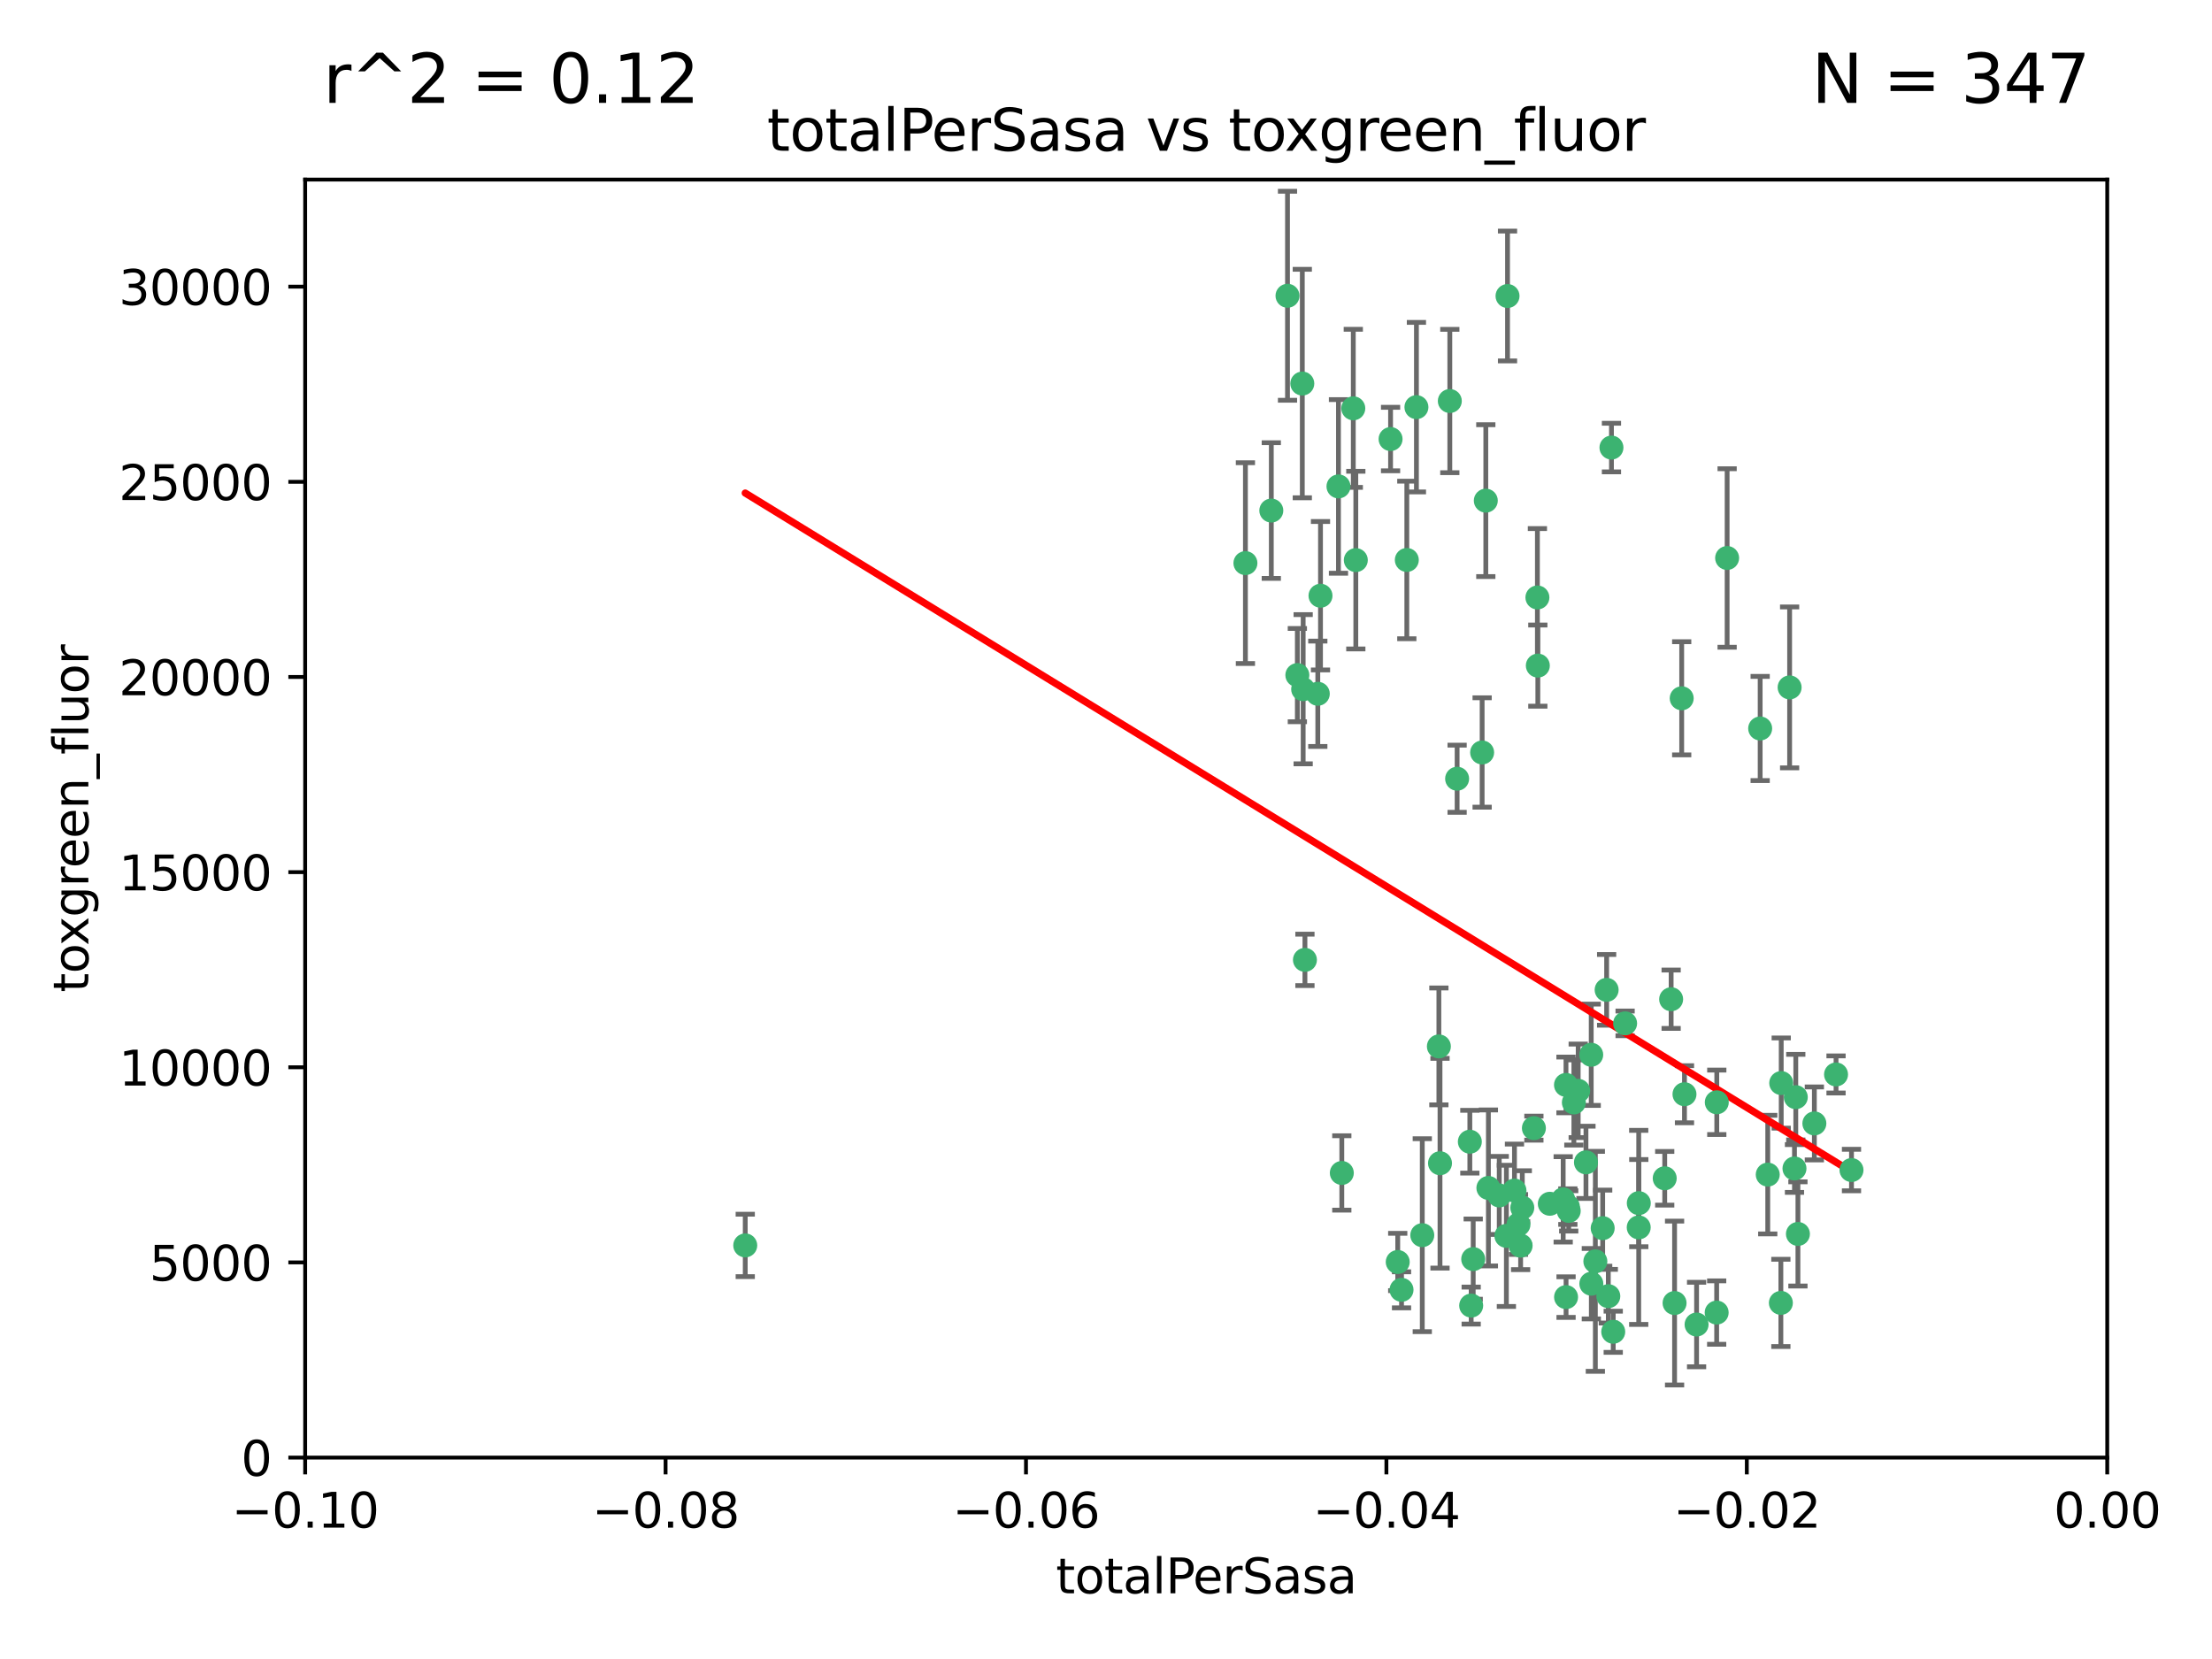 <?xml version="1.0" encoding="utf-8" standalone="no"?>
<!DOCTYPE svg PUBLIC "-//W3C//DTD SVG 1.1//EN"
  "http://www.w3.org/Graphics/SVG/1.1/DTD/svg11.dtd">
<svg xmlns:xlink="http://www.w3.org/1999/xlink" width="460.8pt" height="345.6pt" viewBox="0 0 460.8 345.6" xmlns="http://www.w3.org/2000/svg" version="1.1">
 <defs>
  <style type="text/css">*{stroke-linejoin: round; stroke-linecap: butt}</style>
 </defs>
 <g id="figure_1">
  <g id="patch_1">
   <path d="M 0 345.6 
L 460.8 345.6 
L 460.8 0 
L 0 0 
z
" style="fill: #ffffff"/>
  </g>
  <g id="axes_1">
   <g id="patch_2">
    <path d="M 63.571 303.64 
L 438.975 303.64 
L 438.975 37.411 
L 63.571 37.411 
z
" style="fill: #ffffff"/>
   </g>
   <g id="PathCollection_1">
    <defs>
     <path id="mf54a17cb6b" d="M 0 1.118 
C 0.297 1.118 0.581 1 0.791 0.791 
C 1 0.581 1.118 0.297 1.118 0 
C 1.118 -0.297 1 -0.581 0.791 -0.791 
C 0.581 -1 0.297 -1.118 0 -1.118 
C -0.297 -1.118 -0.581 -1 -0.791 -0.791 
C -1 -0.581 -1.118 -0.297 -1.118 0 
C -1.118 0.297 -1 0.581 -0.791 0.791 
C -0.581 1 -0.297 1.118 0 1.118 
z
" style="stroke: #3cb371"/>
    </defs>
    <g clip-path="url(#pc1502a58bb)">
     <use xlink:href="#mf54a17cb6b" x="268.211" y="61.614" style="fill: #3cb371; stroke: #3cb371"/>
     <use xlink:href="#mf54a17cb6b" x="275.085" y="124.1" style="fill: #3cb371; stroke: #3cb371"/>
     <use xlink:href="#mf54a17cb6b" x="264.836" y="106.358" style="fill: #3cb371; stroke: #3cb371"/>
     <use xlink:href="#mf54a17cb6b" x="271.293" y="79.9" style="fill: #3cb371; stroke: #3cb371"/>
     <use xlink:href="#mf54a17cb6b" x="155.248" y="259.442" style="fill: #3cb371; stroke: #3cb371"/>
     <use xlink:href="#mf54a17cb6b" x="281.916" y="85.062" style="fill: #3cb371; stroke: #3cb371"/>
     <use xlink:href="#mf54a17cb6b" x="270.262" y="140.634" style="fill: #3cb371; stroke: #3cb371"/>
     <use xlink:href="#mf54a17cb6b" x="259.444" y="117.306" style="fill: #3cb371; stroke: #3cb371"/>
     <use xlink:href="#mf54a17cb6b" x="278.828" y="101.33" style="fill: #3cb371; stroke: #3cb371"/>
     <use xlink:href="#mf54a17cb6b" x="271.473" y="143.574" style="fill: #3cb371; stroke: #3cb371"/>
     <use xlink:href="#mf54a17cb6b" x="295.068" y="84.817" style="fill: #3cb371; stroke: #3cb371"/>
     <use xlink:href="#mf54a17cb6b" x="282.441" y="116.682" style="fill: #3cb371; stroke: #3cb371"/>
     <use xlink:href="#mf54a17cb6b" x="289.681" y="91.463" style="fill: #3cb371; stroke: #3cb371"/>
     <use xlink:href="#mf54a17cb6b" x="302.023" y="83.54" style="fill: #3cb371; stroke: #3cb371"/>
     <use xlink:href="#mf54a17cb6b" x="316.773" y="259.488" style="fill: #3cb371; stroke: #3cb371"/>
     <use xlink:href="#mf54a17cb6b" x="319.539" y="235.012" style="fill: #3cb371; stroke: #3cb371"/>
     <use xlink:href="#mf54a17cb6b" x="299.98" y="242.324" style="fill: #3cb371; stroke: #3cb371"/>
     <use xlink:href="#mf54a17cb6b" x="335.696" y="93.237" style="fill: #3cb371; stroke: #3cb371"/>
     <use xlink:href="#mf54a17cb6b" x="293.065" y="116.65" style="fill: #3cb371; stroke: #3cb371"/>
     <use xlink:href="#mf54a17cb6b" x="314.046" y="61.664" style="fill: #3cb371; stroke: #3cb371"/>
     <use xlink:href="#mf54a17cb6b" x="274.522" y="144.527" style="fill: #3cb371; stroke: #3cb371"/>
     <use xlink:href="#mf54a17cb6b" x="271.842" y="199.958" style="fill: #3cb371; stroke: #3cb371"/>
     <use xlink:href="#mf54a17cb6b" x="279.524" y="244.349" style="fill: #3cb371; stroke: #3cb371"/>
     <use xlink:href="#mf54a17cb6b" x="309.521" y="104.293" style="fill: #3cb371; stroke: #3cb371"/>
     <use xlink:href="#mf54a17cb6b" x="308.755" y="156.754" style="fill: #3cb371; stroke: #3cb371"/>
     <use xlink:href="#mf54a17cb6b" x="291.964" y="268.694" style="fill: #3cb371; stroke: #3cb371"/>
     <use xlink:href="#mf54a17cb6b" x="341.39" y="250.635" style="fill: #3cb371; stroke: #3cb371"/>
     <use xlink:href="#mf54a17cb6b" x="320.359" y="138.657" style="fill: #3cb371; stroke: #3cb371"/>
     <use xlink:href="#mf54a17cb6b" x="320.27" y="124.464" style="fill: #3cb371; stroke: #3cb371"/>
     <use xlink:href="#mf54a17cb6b" x="322.853" y="250.767" style="fill: #3cb371; stroke: #3cb371"/>
     <use xlink:href="#mf54a17cb6b" x="313.808" y="257.451" style="fill: #3cb371; stroke: #3cb371"/>
     <use xlink:href="#mf54a17cb6b" x="306.194" y="237.838" style="fill: #3cb371; stroke: #3cb371"/>
     <use xlink:href="#mf54a17cb6b" x="291.173" y="262.896" style="fill: #3cb371; stroke: #3cb371"/>
     <use xlink:href="#mf54a17cb6b" x="303.545" y="162.223" style="fill: #3cb371; stroke: #3cb371"/>
     <use xlink:href="#mf54a17cb6b" x="326.223" y="226.007" style="fill: #3cb371; stroke: #3cb371"/>
     <use xlink:href="#mf54a17cb6b" x="335.041" y="270.018" style="fill: #3cb371; stroke: #3cb371"/>
     <use xlink:href="#mf54a17cb6b" x="325.64" y="249.848" style="fill: #3cb371; stroke: #3cb371"/>
     <use xlink:href="#mf54a17cb6b" x="310.059" y="247.472" style="fill: #3cb371; stroke: #3cb371"/>
     <use xlink:href="#mf54a17cb6b" x="331.504" y="267.417" style="fill: #3cb371; stroke: #3cb371"/>
     <use xlink:href="#mf54a17cb6b" x="306.897" y="262.293" style="fill: #3cb371; stroke: #3cb371"/>
     <use xlink:href="#mf54a17cb6b" x="336.066" y="277.431" style="fill: #3cb371; stroke: #3cb371"/>
     <use xlink:href="#mf54a17cb6b" x="312.32" y="249.032" style="fill: #3cb371; stroke: #3cb371"/>
     <use xlink:href="#mf54a17cb6b" x="326.24" y="270.21" style="fill: #3cb371; stroke: #3cb371"/>
     <use xlink:href="#mf54a17cb6b" x="306.473" y="271.976" style="fill: #3cb371; stroke: #3cb371"/>
     <use xlink:href="#mf54a17cb6b" x="299.745" y="217.987" style="fill: #3cb371; stroke: #3cb371"/>
     <use xlink:href="#mf54a17cb6b" x="332.341" y="262.761" style="fill: #3cb371; stroke: #3cb371"/>
     <use xlink:href="#mf54a17cb6b" x="296.286" y="257.309" style="fill: #3cb371; stroke: #3cb371"/>
     <use xlink:href="#mf54a17cb6b" x="315.493" y="248.016" style="fill: #3cb371; stroke: #3cb371"/>
     <use xlink:href="#mf54a17cb6b" x="328.767" y="227.238" style="fill: #3cb371; stroke: #3cb371"/>
     <use xlink:href="#mf54a17cb6b" x="330.385" y="242.138" style="fill: #3cb371; stroke: #3cb371"/>
     <use xlink:href="#mf54a17cb6b" x="317.121" y="251.584" style="fill: #3cb371; stroke: #3cb371"/>
     <use xlink:href="#mf54a17cb6b" x="326.612" y="251.36" style="fill: #3cb371; stroke: #3cb371"/>
     <use xlink:href="#mf54a17cb6b" x="353.429" y="275.924" style="fill: #3cb371; stroke: #3cb371"/>
     <use xlink:href="#mf54a17cb6b" x="338.54" y="213.19" style="fill: #3cb371; stroke: #3cb371"/>
     <use xlink:href="#mf54a17cb6b" x="334.691" y="206.203" style="fill: #3cb371; stroke: #3cb371"/>
     <use xlink:href="#mf54a17cb6b" x="350.329" y="145.468" style="fill: #3cb371; stroke: #3cb371"/>
     <use xlink:href="#mf54a17cb6b" x="357.638" y="229.628" style="fill: #3cb371; stroke: #3cb371"/>
     <use xlink:href="#mf54a17cb6b" x="333.869" y="255.847" style="fill: #3cb371; stroke: #3cb371"/>
     <use xlink:href="#mf54a17cb6b" x="327.865" y="229.663" style="fill: #3cb371; stroke: #3cb371"/>
     <use xlink:href="#mf54a17cb6b" x="346.792" y="245.459" style="fill: #3cb371; stroke: #3cb371"/>
     <use xlink:href="#mf54a17cb6b" x="348.844" y="271.445" style="fill: #3cb371; stroke: #3cb371"/>
     <use xlink:href="#mf54a17cb6b" x="316.326" y="255.08" style="fill: #3cb371; stroke: #3cb371"/>
     <use xlink:href="#mf54a17cb6b" x="331.48" y="219.726" style="fill: #3cb371; stroke: #3cb371"/>
     <use xlink:href="#mf54a17cb6b" x="348.129" y="208.158" style="fill: #3cb371; stroke: #3cb371"/>
     <use xlink:href="#mf54a17cb6b" x="357.613" y="273.433" style="fill: #3cb371; stroke: #3cb371"/>
     <use xlink:href="#mf54a17cb6b" x="326.794" y="252.249" style="fill: #3cb371; stroke: #3cb371"/>
     <use xlink:href="#mf54a17cb6b" x="341.375" y="255.69" style="fill: #3cb371; stroke: #3cb371"/>
     <use xlink:href="#mf54a17cb6b" x="350.909" y="227.947" style="fill: #3cb371; stroke: #3cb371"/>
     <use xlink:href="#mf54a17cb6b" x="372.811" y="143.2" style="fill: #3cb371; stroke: #3cb371"/>
     <use xlink:href="#mf54a17cb6b" x="370.988" y="271.416" style="fill: #3cb371; stroke: #3cb371"/>
     <use xlink:href="#mf54a17cb6b" x="359.792" y="116.24" style="fill: #3cb371; stroke: #3cb371"/>
     <use xlink:href="#mf54a17cb6b" x="374.096" y="228.56" style="fill: #3cb371; stroke: #3cb371"/>
     <use xlink:href="#mf54a17cb6b" x="374.542" y="257.051" style="fill: #3cb371; stroke: #3cb371"/>
     <use xlink:href="#mf54a17cb6b" x="373.823" y="243.416" style="fill: #3cb371; stroke: #3cb371"/>
     <use xlink:href="#mf54a17cb6b" x="368.254" y="244.691" style="fill: #3cb371; stroke: #3cb371"/>
     <use xlink:href="#mf54a17cb6b" x="385.701" y="243.742" style="fill: #3cb371; stroke: #3cb371"/>
     <use xlink:href="#mf54a17cb6b" x="371.061" y="225.621" style="fill: #3cb371; stroke: #3cb371"/>
     <use xlink:href="#mf54a17cb6b" x="377.965" y="234.031" style="fill: #3cb371; stroke: #3cb371"/>
     <use xlink:href="#mf54a17cb6b" x="382.481" y="223.827" style="fill: #3cb371; stroke: #3cb371"/>
     <use xlink:href="#mf54a17cb6b" x="366.674" y="151.755" style="fill: #3cb371; stroke: #3cb371"/>
    </g>
   </g>
   <g id="matplotlib.axis_1">
    <g id="xtick_1">
     <g id="line2d_1">
      <defs>
       <path id="m391d844928" d="M 0 0 
L 0 3.5 
" style="stroke: #000000; stroke-width: 0.8"/>
      </defs>
      <g>
       <use xlink:href="#m391d844928" x="63.571" y="303.64" style="stroke: #000000; stroke-width: 0.8"/>
      </g>
     </g>
     <g id="text_1">
      <!-- −0.10 -->
      <g transform="translate(48.249 318.238)scale(0.1 -0.1)">
       <defs>
        <path id="DejaVuSans-2212" d="M 678 2272 
L 4684 2272 
L 4684 1741 
L 678 1741 
L 678 2272 
z
" transform="scale(0.016)"/>
        <path id="DejaVuSans-30" d="M 2034 4250 
Q 1547 4250 1301 3770 
Q 1056 3291 1056 2328 
Q 1056 1369 1301 889 
Q 1547 409 2034 409 
Q 2525 409 2770 889 
Q 3016 1369 3016 2328 
Q 3016 3291 2770 3770 
Q 2525 4250 2034 4250 
z
M 2034 4750 
Q 2819 4750 3233 4129 
Q 3647 3509 3647 2328 
Q 3647 1150 3233 529 
Q 2819 -91 2034 -91 
Q 1250 -91 836 529 
Q 422 1150 422 2328 
Q 422 3509 836 4129 
Q 1250 4750 2034 4750 
z
" transform="scale(0.016)"/>
        <path id="DejaVuSans-2e" d="M 684 794 
L 1344 794 
L 1344 0 
L 684 0 
L 684 794 
z
" transform="scale(0.016)"/>
        <path id="DejaVuSans-31" d="M 794 531 
L 1825 531 
L 1825 4091 
L 703 3866 
L 703 4441 
L 1819 4666 
L 2450 4666 
L 2450 531 
L 3481 531 
L 3481 0 
L 794 0 
L 794 531 
z
" transform="scale(0.016)"/>
       </defs>
       <use xlink:href="#DejaVuSans-2212"/>
       <use xlink:href="#DejaVuSans-30" x="83.789"/>
       <use xlink:href="#DejaVuSans-2e" x="147.412"/>
       <use xlink:href="#DejaVuSans-31" x="179.199"/>
       <use xlink:href="#DejaVuSans-30" x="242.822"/>
      </g>
     </g>
    </g>
    <g id="xtick_2">
     <g id="line2d_2">
      <g>
       <use xlink:href="#m391d844928" x="138.652" y="303.64" style="stroke: #000000; stroke-width: 0.8"/>
      </g>
     </g>
     <g id="text_2">
      <!-- −0.08 -->
      <g transform="translate(123.329 318.238)scale(0.1 -0.1)">
       <defs>
        <path id="DejaVuSans-38" d="M 2034 2216 
Q 1584 2216 1326 1975 
Q 1069 1734 1069 1313 
Q 1069 891 1326 650 
Q 1584 409 2034 409 
Q 2484 409 2743 651 
Q 3003 894 3003 1313 
Q 3003 1734 2745 1975 
Q 2488 2216 2034 2216 
z
M 1403 2484 
Q 997 2584 770 2862 
Q 544 3141 544 3541 
Q 544 4100 942 4425 
Q 1341 4750 2034 4750 
Q 2731 4750 3128 4425 
Q 3525 4100 3525 3541 
Q 3525 3141 3298 2862 
Q 3072 2584 2669 2484 
Q 3125 2378 3379 2068 
Q 3634 1759 3634 1313 
Q 3634 634 3220 271 
Q 2806 -91 2034 -91 
Q 1263 -91 848 271 
Q 434 634 434 1313 
Q 434 1759 690 2068 
Q 947 2378 1403 2484 
z
M 1172 3481 
Q 1172 3119 1398 2916 
Q 1625 2713 2034 2713 
Q 2441 2713 2670 2916 
Q 2900 3119 2900 3481 
Q 2900 3844 2670 4047 
Q 2441 4250 2034 4250 
Q 1625 4250 1398 4047 
Q 1172 3844 1172 3481 
z
" transform="scale(0.016)"/>
       </defs>
       <use xlink:href="#DejaVuSans-2212"/>
       <use xlink:href="#DejaVuSans-30" x="83.789"/>
       <use xlink:href="#DejaVuSans-2e" x="147.412"/>
       <use xlink:href="#DejaVuSans-30" x="179.199"/>
       <use xlink:href="#DejaVuSans-38" x="242.822"/>
      </g>
     </g>
    </g>
    <g id="xtick_3">
     <g id="line2d_3">
      <g>
       <use xlink:href="#m391d844928" x="213.733" y="303.64" style="stroke: #000000; stroke-width: 0.8"/>
      </g>
     </g>
     <g id="text_3">
      <!-- −0.06 -->
      <g transform="translate(198.41 318.238)scale(0.1 -0.1)">
       <defs>
        <path id="DejaVuSans-36" d="M 2113 2584 
Q 1688 2584 1439 2293 
Q 1191 2003 1191 1497 
Q 1191 994 1439 701 
Q 1688 409 2113 409 
Q 2538 409 2786 701 
Q 3034 994 3034 1497 
Q 3034 2003 2786 2293 
Q 2538 2584 2113 2584 
z
M 3366 4563 
L 3366 3988 
Q 3128 4100 2886 4159 
Q 2644 4219 2406 4219 
Q 1781 4219 1451 3797 
Q 1122 3375 1075 2522 
Q 1259 2794 1537 2939 
Q 1816 3084 2150 3084 
Q 2853 3084 3261 2657 
Q 3669 2231 3669 1497 
Q 3669 778 3244 343 
Q 2819 -91 2113 -91 
Q 1303 -91 875 529 
Q 447 1150 447 2328 
Q 447 3434 972 4092 
Q 1497 4750 2381 4750 
Q 2619 4750 2861 4703 
Q 3103 4656 3366 4563 
z
" transform="scale(0.016)"/>
       </defs>
       <use xlink:href="#DejaVuSans-2212"/>
       <use xlink:href="#DejaVuSans-30" x="83.789"/>
       <use xlink:href="#DejaVuSans-2e" x="147.412"/>
       <use xlink:href="#DejaVuSans-30" x="179.199"/>
       <use xlink:href="#DejaVuSans-36" x="242.822"/>
      </g>
     </g>
    </g>
    <g id="xtick_4">
     <g id="line2d_4">
      <g>
       <use xlink:href="#m391d844928" x="288.813" y="303.64" style="stroke: #000000; stroke-width: 0.8"/>
      </g>
     </g>
     <g id="text_4">
      <!-- −0.04 -->
      <g transform="translate(273.491 318.238)scale(0.1 -0.1)">
       <defs>
        <path id="DejaVuSans-34" d="M 2419 4116 
L 825 1625 
L 2419 1625 
L 2419 4116 
z
M 2253 4666 
L 3047 4666 
L 3047 1625 
L 3713 1625 
L 3713 1100 
L 3047 1100 
L 3047 0 
L 2419 0 
L 2419 1100 
L 313 1100 
L 313 1709 
L 2253 4666 
z
" transform="scale(0.016)"/>
       </defs>
       <use xlink:href="#DejaVuSans-2212"/>
       <use xlink:href="#DejaVuSans-30" x="83.789"/>
       <use xlink:href="#DejaVuSans-2e" x="147.412"/>
       <use xlink:href="#DejaVuSans-30" x="179.199"/>
       <use xlink:href="#DejaVuSans-34" x="242.822"/>
      </g>
     </g>
    </g>
    <g id="xtick_5">
     <g id="line2d_5">
      <g>
       <use xlink:href="#m391d844928" x="363.894" y="303.64" style="stroke: #000000; stroke-width: 0.8"/>
      </g>
     </g>
     <g id="text_5">
      <!-- −0.02 -->
      <g transform="translate(348.572 318.238)scale(0.1 -0.1)">
       <defs>
        <path id="DejaVuSans-32" d="M 1228 531 
L 3431 531 
L 3431 0 
L 469 0 
L 469 531 
Q 828 903 1448 1529 
Q 2069 2156 2228 2338 
Q 2531 2678 2651 2914 
Q 2772 3150 2772 3378 
Q 2772 3750 2511 3984 
Q 2250 4219 1831 4219 
Q 1534 4219 1204 4116 
Q 875 4013 500 3803 
L 500 4441 
Q 881 4594 1212 4672 
Q 1544 4750 1819 4750 
Q 2544 4750 2975 4387 
Q 3406 4025 3406 3419 
Q 3406 3131 3298 2873 
Q 3191 2616 2906 2266 
Q 2828 2175 2409 1742 
Q 1991 1309 1228 531 
z
" transform="scale(0.016)"/>
       </defs>
       <use xlink:href="#DejaVuSans-2212"/>
       <use xlink:href="#DejaVuSans-30" x="83.789"/>
       <use xlink:href="#DejaVuSans-2e" x="147.412"/>
       <use xlink:href="#DejaVuSans-30" x="179.199"/>
       <use xlink:href="#DejaVuSans-32" x="242.822"/>
      </g>
     </g>
    </g>
    <g id="xtick_6">
     <g id="line2d_6">
      <g>
       <use xlink:href="#m391d844928" x="438.975" y="303.64" style="stroke: #000000; stroke-width: 0.8"/>
      </g>
     </g>
     <g id="text_6">
      <!-- 0.00 -->
      <g transform="translate(427.842 318.238)scale(0.1 -0.1)">
       <use xlink:href="#DejaVuSans-30"/>
       <use xlink:href="#DejaVuSans-2e" x="63.623"/>
       <use xlink:href="#DejaVuSans-30" x="95.41"/>
       <use xlink:href="#DejaVuSans-30" x="159.033"/>
      </g>
     </g>
    </g>
    <g id="text_7">
     <!-- totalPerSasa -->
     <g transform="translate(219.968 331.917)scale(0.1 -0.1)">
      <defs>
       <path id="DejaVuSans-74" d="M 1172 4494 
L 1172 3500 
L 2356 3500 
L 2356 3053 
L 1172 3053 
L 1172 1153 
Q 1172 725 1289 603 
Q 1406 481 1766 481 
L 2356 481 
L 2356 0 
L 1766 0 
Q 1100 0 847 248 
Q 594 497 594 1153 
L 594 3053 
L 172 3053 
L 172 3500 
L 594 3500 
L 594 4494 
L 1172 4494 
z
" transform="scale(0.016)"/>
       <path id="DejaVuSans-6f" d="M 1959 3097 
Q 1497 3097 1228 2736 
Q 959 2375 959 1747 
Q 959 1119 1226 758 
Q 1494 397 1959 397 
Q 2419 397 2687 759 
Q 2956 1122 2956 1747 
Q 2956 2369 2687 2733 
Q 2419 3097 1959 3097 
z
M 1959 3584 
Q 2709 3584 3137 3096 
Q 3566 2609 3566 1747 
Q 3566 888 3137 398 
Q 2709 -91 1959 -91 
Q 1206 -91 779 398 
Q 353 888 353 1747 
Q 353 2609 779 3096 
Q 1206 3584 1959 3584 
z
" transform="scale(0.016)"/>
       <path id="DejaVuSans-61" d="M 2194 1759 
Q 1497 1759 1228 1600 
Q 959 1441 959 1056 
Q 959 750 1161 570 
Q 1363 391 1709 391 
Q 2188 391 2477 730 
Q 2766 1069 2766 1631 
L 2766 1759 
L 2194 1759 
z
M 3341 1997 
L 3341 0 
L 2766 0 
L 2766 531 
Q 2569 213 2275 61 
Q 1981 -91 1556 -91 
Q 1019 -91 701 211 
Q 384 513 384 1019 
Q 384 1609 779 1909 
Q 1175 2209 1959 2209 
L 2766 2209 
L 2766 2266 
Q 2766 2663 2505 2880 
Q 2244 3097 1772 3097 
Q 1472 3097 1187 3025 
Q 903 2953 641 2809 
L 641 3341 
Q 956 3463 1253 3523 
Q 1550 3584 1831 3584 
Q 2591 3584 2966 3190 
Q 3341 2797 3341 1997 
z
" transform="scale(0.016)"/>
       <path id="DejaVuSans-6c" d="M 603 4863 
L 1178 4863 
L 1178 0 
L 603 0 
L 603 4863 
z
" transform="scale(0.016)"/>
       <path id="DejaVuSans-50" d="M 1259 4147 
L 1259 2394 
L 2053 2394 
Q 2494 2394 2734 2622 
Q 2975 2850 2975 3272 
Q 2975 3691 2734 3919 
Q 2494 4147 2053 4147 
L 1259 4147 
z
M 628 4666 
L 2053 4666 
Q 2838 4666 3239 4311 
Q 3641 3956 3641 3272 
Q 3641 2581 3239 2228 
Q 2838 1875 2053 1875 
L 1259 1875 
L 1259 0 
L 628 0 
L 628 4666 
z
" transform="scale(0.016)"/>
       <path id="DejaVuSans-65" d="M 3597 1894 
L 3597 1613 
L 953 1613 
Q 991 1019 1311 708 
Q 1631 397 2203 397 
Q 2534 397 2845 478 
Q 3156 559 3463 722 
L 3463 178 
Q 3153 47 2828 -22 
Q 2503 -91 2169 -91 
Q 1331 -91 842 396 
Q 353 884 353 1716 
Q 353 2575 817 3079 
Q 1281 3584 2069 3584 
Q 2775 3584 3186 3129 
Q 3597 2675 3597 1894 
z
M 3022 2063 
Q 3016 2534 2758 2815 
Q 2500 3097 2075 3097 
Q 1594 3097 1305 2825 
Q 1016 2553 972 2059 
L 3022 2063 
z
" transform="scale(0.016)"/>
       <path id="DejaVuSans-72" d="M 2631 2963 
Q 2534 3019 2420 3045 
Q 2306 3072 2169 3072 
Q 1681 3072 1420 2755 
Q 1159 2438 1159 1844 
L 1159 0 
L 581 0 
L 581 3500 
L 1159 3500 
L 1159 2956 
Q 1341 3275 1631 3429 
Q 1922 3584 2338 3584 
Q 2397 3584 2469 3576 
Q 2541 3569 2628 3553 
L 2631 2963 
z
" transform="scale(0.016)"/>
       <path id="DejaVuSans-53" d="M 3425 4513 
L 3425 3897 
Q 3066 4069 2747 4153 
Q 2428 4238 2131 4238 
Q 1616 4238 1336 4038 
Q 1056 3838 1056 3469 
Q 1056 3159 1242 3001 
Q 1428 2844 1947 2747 
L 2328 2669 
Q 3034 2534 3370 2195 
Q 3706 1856 3706 1288 
Q 3706 609 3251 259 
Q 2797 -91 1919 -91 
Q 1588 -91 1214 -16 
Q 841 59 441 206 
L 441 856 
Q 825 641 1194 531 
Q 1563 422 1919 422 
Q 2459 422 2753 634 
Q 3047 847 3047 1241 
Q 3047 1584 2836 1778 
Q 2625 1972 2144 2069 
L 1759 2144 
Q 1053 2284 737 2584 
Q 422 2884 422 3419 
Q 422 4038 858 4394 
Q 1294 4750 2059 4750 
Q 2388 4750 2728 4690 
Q 3069 4631 3425 4513 
z
" transform="scale(0.016)"/>
       <path id="DejaVuSans-73" d="M 2834 3397 
L 2834 2853 
Q 2591 2978 2328 3040 
Q 2066 3103 1784 3103 
Q 1356 3103 1142 2972 
Q 928 2841 928 2578 
Q 928 2378 1081 2264 
Q 1234 2150 1697 2047 
L 1894 2003 
Q 2506 1872 2764 1633 
Q 3022 1394 3022 966 
Q 3022 478 2636 193 
Q 2250 -91 1575 -91 
Q 1294 -91 989 -36 
Q 684 19 347 128 
L 347 722 
Q 666 556 975 473 
Q 1284 391 1588 391 
Q 1994 391 2212 530 
Q 2431 669 2431 922 
Q 2431 1156 2273 1281 
Q 2116 1406 1581 1522 
L 1381 1569 
Q 847 1681 609 1914 
Q 372 2147 372 2553 
Q 372 3047 722 3315 
Q 1072 3584 1716 3584 
Q 2034 3584 2315 3537 
Q 2597 3491 2834 3397 
z
" transform="scale(0.016)"/>
      </defs>
      <use xlink:href="#DejaVuSans-74"/>
      <use xlink:href="#DejaVuSans-6f" x="39.209"/>
      <use xlink:href="#DejaVuSans-74" x="100.391"/>
      <use xlink:href="#DejaVuSans-61" x="139.6"/>
      <use xlink:href="#DejaVuSans-6c" x="200.879"/>
      <use xlink:href="#DejaVuSans-50" x="228.662"/>
      <use xlink:href="#DejaVuSans-65" x="285.34"/>
      <use xlink:href="#DejaVuSans-72" x="346.863"/>
      <use xlink:href="#DejaVuSans-53" x="387.977"/>
      <use xlink:href="#DejaVuSans-61" x="451.453"/>
      <use xlink:href="#DejaVuSans-73" x="512.732"/>
      <use xlink:href="#DejaVuSans-61" x="564.832"/>
     </g>
    </g>
   </g>
   <g id="matplotlib.axis_2">
    <g id="ytick_1">
     <g id="line2d_7">
      <defs>
       <path id="ma5a2b5397c" d="M 0 0 
L -3.5 0 
" style="stroke: #000000; stroke-width: 0.8"/>
      </defs>
      <g>
       <use xlink:href="#ma5a2b5397c" x="63.571" y="303.64" style="stroke: #000000; stroke-width: 0.8"/>
      </g>
     </g>
     <g id="text_8">
      <!-- 0 -->
      <g transform="translate(50.209 307.439)scale(0.1 -0.1)">
       <use xlink:href="#DejaVuSans-30"/>
      </g>
     </g>
    </g>
    <g id="ytick_2">
     <g id="line2d_8">
      <g>
       <use xlink:href="#ma5a2b5397c" x="63.571" y="262.986" style="stroke: #000000; stroke-width: 0.8"/>
      </g>
     </g>
     <g id="text_9">
      <!-- 5000 -->
      <g transform="translate(31.121 266.786)scale(0.1 -0.1)">
       <defs>
        <path id="DejaVuSans-35" d="M 691 4666 
L 3169 4666 
L 3169 4134 
L 1269 4134 
L 1269 2991 
Q 1406 3038 1543 3061 
Q 1681 3084 1819 3084 
Q 2600 3084 3056 2656 
Q 3513 2228 3513 1497 
Q 3513 744 3044 326 
Q 2575 -91 1722 -91 
Q 1428 -91 1123 -41 
Q 819 9 494 109 
L 494 744 
Q 775 591 1075 516 
Q 1375 441 1709 441 
Q 2250 441 2565 725 
Q 2881 1009 2881 1497 
Q 2881 1984 2565 2268 
Q 2250 2553 1709 2553 
Q 1456 2553 1204 2497 
Q 953 2441 691 2322 
L 691 4666 
z
" transform="scale(0.016)"/>
       </defs>
       <use xlink:href="#DejaVuSans-35"/>
       <use xlink:href="#DejaVuSans-30" x="63.623"/>
       <use xlink:href="#DejaVuSans-30" x="127.246"/>
       <use xlink:href="#DejaVuSans-30" x="190.869"/>
      </g>
     </g>
    </g>
    <g id="ytick_3">
     <g id="line2d_9">
      <g>
       <use xlink:href="#ma5a2b5397c" x="63.571" y="222.333" style="stroke: #000000; stroke-width: 0.8"/>
      </g>
     </g>
     <g id="text_10">
      <!-- 10000 -->
      <g transform="translate(24.759 226.132)scale(0.1 -0.1)">
       <use xlink:href="#DejaVuSans-31"/>
       <use xlink:href="#DejaVuSans-30" x="63.623"/>
       <use xlink:href="#DejaVuSans-30" x="127.246"/>
       <use xlink:href="#DejaVuSans-30" x="190.869"/>
       <use xlink:href="#DejaVuSans-30" x="254.492"/>
      </g>
     </g>
    </g>
    <g id="ytick_4">
     <g id="line2d_10">
      <g>
       <use xlink:href="#ma5a2b5397c" x="63.571" y="181.679" style="stroke: #000000; stroke-width: 0.8"/>
      </g>
     </g>
     <g id="text_11">
      <!-- 15000 -->
      <g transform="translate(24.759 185.478)scale(0.1 -0.1)">
       <use xlink:href="#DejaVuSans-31"/>
       <use xlink:href="#DejaVuSans-35" x="63.623"/>
       <use xlink:href="#DejaVuSans-30" x="127.246"/>
       <use xlink:href="#DejaVuSans-30" x="190.869"/>
       <use xlink:href="#DejaVuSans-30" x="254.492"/>
      </g>
     </g>
    </g>
    <g id="ytick_5">
     <g id="line2d_11">
      <g>
       <use xlink:href="#ma5a2b5397c" x="63.571" y="141.026" style="stroke: #000000; stroke-width: 0.8"/>
      </g>
     </g>
     <g id="text_12">
      <!-- 20000 -->
      <g transform="translate(24.759 144.825)scale(0.1 -0.1)">
       <use xlink:href="#DejaVuSans-32"/>
       <use xlink:href="#DejaVuSans-30" x="63.623"/>
       <use xlink:href="#DejaVuSans-30" x="127.246"/>
       <use xlink:href="#DejaVuSans-30" x="190.869"/>
       <use xlink:href="#DejaVuSans-30" x="254.492"/>
      </g>
     </g>
    </g>
    <g id="ytick_6">
     <g id="line2d_12">
      <g>
       <use xlink:href="#ma5a2b5397c" x="63.571" y="100.372" style="stroke: #000000; stroke-width: 0.8"/>
      </g>
     </g>
     <g id="text_13">
      <!-- 25000 -->
      <g transform="translate(24.759 104.171)scale(0.1 -0.1)">
       <use xlink:href="#DejaVuSans-32"/>
       <use xlink:href="#DejaVuSans-35" x="63.623"/>
       <use xlink:href="#DejaVuSans-30" x="127.246"/>
       <use xlink:href="#DejaVuSans-30" x="190.869"/>
       <use xlink:href="#DejaVuSans-30" x="254.492"/>
      </g>
     </g>
    </g>
    <g id="ytick_7">
     <g id="line2d_13">
      <g>
       <use xlink:href="#ma5a2b5397c" x="63.571" y="59.718" style="stroke: #000000; stroke-width: 0.8"/>
      </g>
     </g>
     <g id="text_14">
      <!-- 30000 -->
      <g transform="translate(24.759 63.518)scale(0.1 -0.1)">
       <defs>
        <path id="DejaVuSans-33" d="M 2597 2516 
Q 3050 2419 3304 2112 
Q 3559 1806 3559 1356 
Q 3559 666 3084 287 
Q 2609 -91 1734 -91 
Q 1441 -91 1130 -33 
Q 819 25 488 141 
L 488 750 
Q 750 597 1062 519 
Q 1375 441 1716 441 
Q 2309 441 2620 675 
Q 2931 909 2931 1356 
Q 2931 1769 2642 2001 
Q 2353 2234 1838 2234 
L 1294 2234 
L 1294 2753 
L 1863 2753 
Q 2328 2753 2575 2939 
Q 2822 3125 2822 3475 
Q 2822 3834 2567 4026 
Q 2313 4219 1838 4219 
Q 1578 4219 1281 4162 
Q 984 4106 628 3988 
L 628 4550 
Q 988 4650 1302 4700 
Q 1616 4750 1894 4750 
Q 2613 4750 3031 4423 
Q 3450 4097 3450 3541 
Q 3450 3153 3228 2886 
Q 3006 2619 2597 2516 
z
" transform="scale(0.016)"/>
       </defs>
       <use xlink:href="#DejaVuSans-33"/>
       <use xlink:href="#DejaVuSans-30" x="63.623"/>
       <use xlink:href="#DejaVuSans-30" x="127.246"/>
       <use xlink:href="#DejaVuSans-30" x="190.869"/>
       <use xlink:href="#DejaVuSans-30" x="254.492"/>
      </g>
     </g>
    </g>
    <g id="text_15">
     <!-- toxgreen_fluor -->
     <g transform="translate(18.401 206.72)rotate(-90)scale(0.1 -0.1)">
      <defs>
       <path id="DejaVuSans-78" d="M 3513 3500 
L 2247 1797 
L 3578 0 
L 2900 0 
L 1881 1375 
L 863 0 
L 184 0 
L 1544 1831 
L 300 3500 
L 978 3500 
L 1906 2253 
L 2834 3500 
L 3513 3500 
z
" transform="scale(0.016)"/>
       <path id="DejaVuSans-67" d="M 2906 1791 
Q 2906 2416 2648 2759 
Q 2391 3103 1925 3103 
Q 1463 3103 1205 2759 
Q 947 2416 947 1791 
Q 947 1169 1205 825 
Q 1463 481 1925 481 
Q 2391 481 2648 825 
Q 2906 1169 2906 1791 
z
M 3481 434 
Q 3481 -459 3084 -895 
Q 2688 -1331 1869 -1331 
Q 1566 -1331 1297 -1286 
Q 1028 -1241 775 -1147 
L 775 -588 
Q 1028 -725 1275 -790 
Q 1522 -856 1778 -856 
Q 2344 -856 2625 -561 
Q 2906 -266 2906 331 
L 2906 616 
Q 2728 306 2450 153 
Q 2172 0 1784 0 
Q 1141 0 747 490 
Q 353 981 353 1791 
Q 353 2603 747 3093 
Q 1141 3584 1784 3584 
Q 2172 3584 2450 3431 
Q 2728 3278 2906 2969 
L 2906 3500 
L 3481 3500 
L 3481 434 
z
" transform="scale(0.016)"/>
       <path id="DejaVuSans-6e" d="M 3513 2113 
L 3513 0 
L 2938 0 
L 2938 2094 
Q 2938 2591 2744 2837 
Q 2550 3084 2163 3084 
Q 1697 3084 1428 2787 
Q 1159 2491 1159 1978 
L 1159 0 
L 581 0 
L 581 3500 
L 1159 3500 
L 1159 2956 
Q 1366 3272 1645 3428 
Q 1925 3584 2291 3584 
Q 2894 3584 3203 3211 
Q 3513 2838 3513 2113 
z
" transform="scale(0.016)"/>
       <path id="DejaVuSans-5f" d="M 3263 -1063 
L 3263 -1509 
L -63 -1509 
L -63 -1063 
L 3263 -1063 
z
" transform="scale(0.016)"/>
       <path id="DejaVuSans-66" d="M 2375 4863 
L 2375 4384 
L 1825 4384 
Q 1516 4384 1395 4259 
Q 1275 4134 1275 3809 
L 1275 3500 
L 2222 3500 
L 2222 3053 
L 1275 3053 
L 1275 0 
L 697 0 
L 697 3053 
L 147 3053 
L 147 3500 
L 697 3500 
L 697 3744 
Q 697 4328 969 4595 
Q 1241 4863 1831 4863 
L 2375 4863 
z
" transform="scale(0.016)"/>
       <path id="DejaVuSans-75" d="M 544 1381 
L 544 3500 
L 1119 3500 
L 1119 1403 
Q 1119 906 1312 657 
Q 1506 409 1894 409 
Q 2359 409 2629 706 
Q 2900 1003 2900 1516 
L 2900 3500 
L 3475 3500 
L 3475 0 
L 2900 0 
L 2900 538 
Q 2691 219 2414 64 
Q 2138 -91 1772 -91 
Q 1169 -91 856 284 
Q 544 659 544 1381 
z
M 1991 3584 
L 1991 3584 
z
" transform="scale(0.016)"/>
      </defs>
      <use xlink:href="#DejaVuSans-74"/>
      <use xlink:href="#DejaVuSans-6f" x="39.209"/>
      <use xlink:href="#DejaVuSans-78" x="97.266"/>
      <use xlink:href="#DejaVuSans-67" x="156.445"/>
      <use xlink:href="#DejaVuSans-72" x="219.922"/>
      <use xlink:href="#DejaVuSans-65" x="258.785"/>
      <use xlink:href="#DejaVuSans-65" x="320.309"/>
      <use xlink:href="#DejaVuSans-6e" x="381.832"/>
      <use xlink:href="#DejaVuSans-5f" x="445.211"/>
      <use xlink:href="#DejaVuSans-66" x="495.211"/>
      <use xlink:href="#DejaVuSans-6c" x="530.416"/>
      <use xlink:href="#DejaVuSans-75" x="558.199"/>
      <use xlink:href="#DejaVuSans-6f" x="621.578"/>
      <use xlink:href="#DejaVuSans-72" x="682.76"/>
     </g>
    </g>
   </g>
   <g id="LineCollection_1">
    <path d="M 268.211 83.38 
L 268.211 39.848 
" clip-path="url(#pc1502a58bb)" style="fill: none; stroke: #696969"/>
    <path d="M 275.085 139.562 
L 275.085 108.638 
" clip-path="url(#pc1502a58bb)" style="fill: none; stroke: #696969"/>
    <path d="M 264.836 120.489 
L 264.836 92.227 
" clip-path="url(#pc1502a58bb)" style="fill: none; stroke: #696969"/>
    <path d="M 271.293 103.698 
L 271.293 56.102 
" clip-path="url(#pc1502a58bb)" style="fill: none; stroke: #696969"/>
    <path d="M 155.248 265.941 
L 155.248 252.944 
" clip-path="url(#pc1502a58bb)" style="fill: none; stroke: #696969"/>
    <path d="M 281.916 101.528 
L 281.916 68.595 
" clip-path="url(#pc1502a58bb)" style="fill: none; stroke: #696969"/>
    <path d="M 270.262 150.349 
L 270.262 130.92 
" clip-path="url(#pc1502a58bb)" style="fill: none; stroke: #696969"/>
    <path d="M 259.444 138.218 
L 259.444 96.393 
" clip-path="url(#pc1502a58bb)" style="fill: none; stroke: #696969"/>
    <path d="M 278.828 119.415 
L 278.828 83.245 
" clip-path="url(#pc1502a58bb)" style="fill: none; stroke: #696969"/>
    <path d="M 271.473 159.116 
L 271.473 128.031 
" clip-path="url(#pc1502a58bb)" style="fill: none; stroke: #696969"/>
    <path d="M 295.068 102.476 
L 295.068 67.157 
" clip-path="url(#pc1502a58bb)" style="fill: none; stroke: #696969"/>
    <path d="M 282.441 135.19 
L 282.441 98.175 
" clip-path="url(#pc1502a58bb)" style="fill: none; stroke: #696969"/>
    <path d="M 289.681 98.075 
L 289.681 84.85 
" clip-path="url(#pc1502a58bb)" style="fill: none; stroke: #696969"/>
    <path d="M 302.023 98.468 
L 302.023 68.613 
" clip-path="url(#pc1502a58bb)" style="fill: none; stroke: #696969"/>
    <path d="M 316.773 264.487 
L 316.773 254.489 
" clip-path="url(#pc1502a58bb)" style="fill: none; stroke: #696969"/>
    <path d="M 319.539 237.516 
L 319.539 232.507 
" clip-path="url(#pc1502a58bb)" style="fill: none; stroke: #696969"/>
    <path d="M 299.98 264.166 
L 299.98 220.481 
" clip-path="url(#pc1502a58bb)" style="fill: none; stroke: #696969"/>
    <path d="M 335.696 98.3 
L 335.696 88.175 
" clip-path="url(#pc1502a58bb)" style="fill: none; stroke: #696969"/>
    <path d="M 293.065 133.058 
L 293.065 100.243 
" clip-path="url(#pc1502a58bb)" style="fill: none; stroke: #696969"/>
    <path d="M 314.046 75.185 
L 314.046 48.142 
" clip-path="url(#pc1502a58bb)" style="fill: none; stroke: #696969"/>
    <path d="M 274.522 155.498 
L 274.522 133.556 
" clip-path="url(#pc1502a58bb)" style="fill: none; stroke: #696969"/>
    <path d="M 271.842 205.31 
L 271.842 194.605 
" clip-path="url(#pc1502a58bb)" style="fill: none; stroke: #696969"/>
    <path d="M 279.524 252.096 
L 279.524 236.603 
" clip-path="url(#pc1502a58bb)" style="fill: none; stroke: #696969"/>
    <path d="M 309.521 120.111 
L 309.521 88.475 
" clip-path="url(#pc1502a58bb)" style="fill: none; stroke: #696969"/>
    <path d="M 308.755 168.148 
L 308.755 145.359 
" clip-path="url(#pc1502a58bb)" style="fill: none; stroke: #696969"/>
    <path d="M 291.964 272.448 
L 291.964 264.94 
" clip-path="url(#pc1502a58bb)" style="fill: none; stroke: #696969"/>
    <path d="M 341.39 259.717 
L 341.39 241.553 
" clip-path="url(#pc1502a58bb)" style="fill: none; stroke: #696969"/>
    <path d="M 320.359 147.112 
L 320.359 130.202 
" clip-path="url(#pc1502a58bb)" style="fill: none; stroke: #696969"/>
    <path d="M 320.27 138.816 
L 320.27 110.112 
" clip-path="url(#pc1502a58bb)" style="fill: none; stroke: #696969"/>
    <path d="M 322.853 251.458 
L 322.853 250.077 
" clip-path="url(#pc1502a58bb)" style="fill: none; stroke: #696969"/>
    <path d="M 313.808 272.157 
L 313.808 242.746 
" clip-path="url(#pc1502a58bb)" style="fill: none; stroke: #696969"/>
    <path d="M 306.194 244.374 
L 306.194 231.301 
" clip-path="url(#pc1502a58bb)" style="fill: none; stroke: #696969"/>
    <path d="M 291.173 268.864 
L 291.173 256.927 
" clip-path="url(#pc1502a58bb)" style="fill: none; stroke: #696969"/>
    <path d="M 303.545 169.217 
L 303.545 155.229 
" clip-path="url(#pc1502a58bb)" style="fill: none; stroke: #696969"/>
    <path d="M 326.223 231.811 
L 326.223 220.203 
" clip-path="url(#pc1502a58bb)" style="fill: none; stroke: #696969"/>
    <path d="M 335.041 275.607 
L 335.041 264.429 
" clip-path="url(#pc1502a58bb)" style="fill: none; stroke: #696969"/>
    <path d="M 325.64 258.739 
L 325.64 240.957 
" clip-path="url(#pc1502a58bb)" style="fill: none; stroke: #696969"/>
    <path d="M 310.059 263.721 
L 310.059 231.224 
" clip-path="url(#pc1502a58bb)" style="fill: none; stroke: #696969"/>
    <path d="M 331.504 274.752 
L 331.504 260.081 
" clip-path="url(#pc1502a58bb)" style="fill: none; stroke: #696969"/>
    <path d="M 306.897 270.647 
L 306.897 253.939 
" clip-path="url(#pc1502a58bb)" style="fill: none; stroke: #696969"/>
    <path d="M 336.066 281.719 
L 336.066 273.143 
" clip-path="url(#pc1502a58bb)" style="fill: none; stroke: #696969"/>
    <path d="M 312.32 257.161 
L 312.32 240.903 
" clip-path="url(#pc1502a58bb)" style="fill: none; stroke: #696969"/>
    <path d="M 326.24 274.44 
L 326.24 265.981 
" clip-path="url(#pc1502a58bb)" style="fill: none; stroke: #696969"/>
    <path d="M 306.473 275.827 
L 306.473 268.125 
" clip-path="url(#pc1502a58bb)" style="fill: none; stroke: #696969"/>
    <path d="M 299.745 230.162 
L 299.745 205.812 
" clip-path="url(#pc1502a58bb)" style="fill: none; stroke: #696969"/>
    <path d="M 332.341 285.673 
L 332.341 239.849 
" clip-path="url(#pc1502a58bb)" style="fill: none; stroke: #696969"/>
    <path d="M 296.286 277.407 
L 296.286 237.211 
" clip-path="url(#pc1502a58bb)" style="fill: none; stroke: #696969"/>
    <path d="M 315.493 257.7 
L 315.493 238.331 
" clip-path="url(#pc1502a58bb)" style="fill: none; stroke: #696969"/>
    <path d="M 328.767 236.979 
L 328.767 217.496 
" clip-path="url(#pc1502a58bb)" style="fill: none; stroke: #696969"/>
    <path d="M 330.385 249.663 
L 330.385 234.612 
" clip-path="url(#pc1502a58bb)" style="fill: none; stroke: #696969"/>
    <path d="M 317.121 259.282 
L 317.121 243.886 
" clip-path="url(#pc1502a58bb)" style="fill: none; stroke: #696969"/>
    <path d="M 326.612 255.066 
L 326.612 247.654 
" clip-path="url(#pc1502a58bb)" style="fill: none; stroke: #696969"/>
    <path d="M 353.429 284.727 
L 353.429 267.12 
" clip-path="url(#pc1502a58bb)" style="fill: none; stroke: #696969"/>
    <path d="M 338.54 215.762 
L 338.54 210.618 
" clip-path="url(#pc1502a58bb)" style="fill: none; stroke: #696969"/>
    <path d="M 334.691 213.569 
L 334.691 198.836 
" clip-path="url(#pc1502a58bb)" style="fill: none; stroke: #696969"/>
    <path d="M 350.329 157.254 
L 350.329 133.683 
" clip-path="url(#pc1502a58bb)" style="fill: none; stroke: #696969"/>
    <path d="M 357.638 236.34 
L 357.638 222.916 
" clip-path="url(#pc1502a58bb)" style="fill: none; stroke: #696969"/>
    <path d="M 333.869 263.771 
L 333.869 247.923 
" clip-path="url(#pc1502a58bb)" style="fill: none; stroke: #696969"/>
    <path d="M 327.865 238.535 
L 327.865 220.792 
" clip-path="url(#pc1502a58bb)" style="fill: none; stroke: #696969"/>
    <path d="M 346.792 251.049 
L 346.792 239.868 
" clip-path="url(#pc1502a58bb)" style="fill: none; stroke: #696969"/>
    <path d="M 348.844 288.513 
L 348.844 254.376 
" clip-path="url(#pc1502a58bb)" style="fill: none; stroke: #696969"/>
    <path d="M 316.326 261.323 
L 316.326 248.837 
" clip-path="url(#pc1502a58bb)" style="fill: none; stroke: #696969"/>
    <path d="M 331.48 230.277 
L 331.48 209.176 
" clip-path="url(#pc1502a58bb)" style="fill: none; stroke: #696969"/>
    <path d="M 348.129 214.239 
L 348.129 202.077 
" clip-path="url(#pc1502a58bb)" style="fill: none; stroke: #696969"/>
    <path d="M 357.613 280.037 
L 357.613 266.828 
" clip-path="url(#pc1502a58bb)" style="fill: none; stroke: #696969"/>
    <path d="M 326.794 256.451 
L 326.794 248.048 
" clip-path="url(#pc1502a58bb)" style="fill: none; stroke: #696969"/>
    <path d="M 341.375 275.904 
L 341.375 235.477 
" clip-path="url(#pc1502a58bb)" style="fill: none; stroke: #696969"/>
    <path d="M 350.909 233.892 
L 350.909 222.002 
" clip-path="url(#pc1502a58bb)" style="fill: none; stroke: #696969"/>
    <path d="M 372.811 159.961 
L 372.811 126.439 
" clip-path="url(#pc1502a58bb)" style="fill: none; stroke: #696969"/>
    <path d="M 370.988 280.503 
L 370.988 262.329 
" clip-path="url(#pc1502a58bb)" style="fill: none; stroke: #696969"/>
    <path d="M 359.792 134.83 
L 359.792 97.649 
" clip-path="url(#pc1502a58bb)" style="fill: none; stroke: #696969"/>
    <path d="M 374.096 237.48 
L 374.096 219.64 
" clip-path="url(#pc1502a58bb)" style="fill: none; stroke: #696969"/>
    <path d="M 374.542 267.904 
L 374.542 246.198 
" clip-path="url(#pc1502a58bb)" style="fill: none; stroke: #696969"/>
    <path d="M 373.823 248.392 
L 373.823 238.44 
" clip-path="url(#pc1502a58bb)" style="fill: none; stroke: #696969"/>
    <path d="M 368.254 257.049 
L 368.254 232.333 
" clip-path="url(#pc1502a58bb)" style="fill: none; stroke: #696969"/>
    <path d="M 385.701 248.063 
L 385.701 239.42 
" clip-path="url(#pc1502a58bb)" style="fill: none; stroke: #696969"/>
    <path d="M 371.061 235.016 
L 371.061 216.227 
" clip-path="url(#pc1502a58bb)" style="fill: none; stroke: #696969"/>
    <path d="M 377.965 241.631 
L 377.965 226.431 
" clip-path="url(#pc1502a58bb)" style="fill: none; stroke: #696969"/>
    <path d="M 382.481 227.689 
L 382.481 219.964 
" clip-path="url(#pc1502a58bb)" style="fill: none; stroke: #696969"/>
    <path d="M 366.674 162.606 
L 366.674 140.905 
" clip-path="url(#pc1502a58bb)" style="fill: none; stroke: #696969"/>
   </g>
   <g id="line2d_14">
    <defs>
     <path id="m2f8576d563" d="M 2 0 
L -2 -0 
" style="stroke: #696969"/>
    </defs>
    <g clip-path="url(#pc1502a58bb)">
     <use xlink:href="#m2f8576d563" x="268.211" y="83.38" style="fill: #696969; stroke: #696969"/>
     <use xlink:href="#m2f8576d563" x="275.085" y="139.562" style="fill: #696969; stroke: #696969"/>
     <use xlink:href="#m2f8576d563" x="264.836" y="120.489" style="fill: #696969; stroke: #696969"/>
     <use xlink:href="#m2f8576d563" x="271.293" y="103.698" style="fill: #696969; stroke: #696969"/>
     <use xlink:href="#m2f8576d563" x="155.248" y="265.941" style="fill: #696969; stroke: #696969"/>
     <use xlink:href="#m2f8576d563" x="281.916" y="101.528" style="fill: #696969; stroke: #696969"/>
     <use xlink:href="#m2f8576d563" x="270.262" y="150.349" style="fill: #696969; stroke: #696969"/>
     <use xlink:href="#m2f8576d563" x="259.444" y="138.218" style="fill: #696969; stroke: #696969"/>
     <use xlink:href="#m2f8576d563" x="278.828" y="119.415" style="fill: #696969; stroke: #696969"/>
     <use xlink:href="#m2f8576d563" x="271.473" y="159.116" style="fill: #696969; stroke: #696969"/>
     <use xlink:href="#m2f8576d563" x="295.068" y="102.476" style="fill: #696969; stroke: #696969"/>
     <use xlink:href="#m2f8576d563" x="282.441" y="135.19" style="fill: #696969; stroke: #696969"/>
     <use xlink:href="#m2f8576d563" x="289.681" y="98.075" style="fill: #696969; stroke: #696969"/>
     <use xlink:href="#m2f8576d563" x="302.023" y="98.468" style="fill: #696969; stroke: #696969"/>
     <use xlink:href="#m2f8576d563" x="316.773" y="264.487" style="fill: #696969; stroke: #696969"/>
     <use xlink:href="#m2f8576d563" x="319.539" y="237.516" style="fill: #696969; stroke: #696969"/>
     <use xlink:href="#m2f8576d563" x="299.98" y="264.166" style="fill: #696969; stroke: #696969"/>
     <use xlink:href="#m2f8576d563" x="335.696" y="98.3" style="fill: #696969; stroke: #696969"/>
     <use xlink:href="#m2f8576d563" x="293.065" y="133.058" style="fill: #696969; stroke: #696969"/>
     <use xlink:href="#m2f8576d563" x="314.046" y="75.185" style="fill: #696969; stroke: #696969"/>
     <use xlink:href="#m2f8576d563" x="274.522" y="155.498" style="fill: #696969; stroke: #696969"/>
     <use xlink:href="#m2f8576d563" x="271.842" y="205.31" style="fill: #696969; stroke: #696969"/>
     <use xlink:href="#m2f8576d563" x="279.524" y="252.096" style="fill: #696969; stroke: #696969"/>
     <use xlink:href="#m2f8576d563" x="309.521" y="120.111" style="fill: #696969; stroke: #696969"/>
     <use xlink:href="#m2f8576d563" x="308.755" y="168.148" style="fill: #696969; stroke: #696969"/>
     <use xlink:href="#m2f8576d563" x="291.964" y="272.448" style="fill: #696969; stroke: #696969"/>
     <use xlink:href="#m2f8576d563" x="341.39" y="259.717" style="fill: #696969; stroke: #696969"/>
     <use xlink:href="#m2f8576d563" x="320.359" y="147.112" style="fill: #696969; stroke: #696969"/>
     <use xlink:href="#m2f8576d563" x="320.27" y="138.816" style="fill: #696969; stroke: #696969"/>
     <use xlink:href="#m2f8576d563" x="322.853" y="251.458" style="fill: #696969; stroke: #696969"/>
     <use xlink:href="#m2f8576d563" x="313.808" y="272.157" style="fill: #696969; stroke: #696969"/>
     <use xlink:href="#m2f8576d563" x="306.194" y="244.374" style="fill: #696969; stroke: #696969"/>
     <use xlink:href="#m2f8576d563" x="291.173" y="268.864" style="fill: #696969; stroke: #696969"/>
     <use xlink:href="#m2f8576d563" x="303.545" y="169.217" style="fill: #696969; stroke: #696969"/>
     <use xlink:href="#m2f8576d563" x="326.223" y="231.811" style="fill: #696969; stroke: #696969"/>
     <use xlink:href="#m2f8576d563" x="335.041" y="275.607" style="fill: #696969; stroke: #696969"/>
     <use xlink:href="#m2f8576d563" x="325.64" y="258.739" style="fill: #696969; stroke: #696969"/>
     <use xlink:href="#m2f8576d563" x="310.059" y="263.721" style="fill: #696969; stroke: #696969"/>
     <use xlink:href="#m2f8576d563" x="331.504" y="274.752" style="fill: #696969; stroke: #696969"/>
     <use xlink:href="#m2f8576d563" x="306.897" y="270.647" style="fill: #696969; stroke: #696969"/>
     <use xlink:href="#m2f8576d563" x="336.066" y="281.719" style="fill: #696969; stroke: #696969"/>
     <use xlink:href="#m2f8576d563" x="312.32" y="257.161" style="fill: #696969; stroke: #696969"/>
     <use xlink:href="#m2f8576d563" x="326.24" y="274.44" style="fill: #696969; stroke: #696969"/>
     <use xlink:href="#m2f8576d563" x="306.473" y="275.827" style="fill: #696969; stroke: #696969"/>
     <use xlink:href="#m2f8576d563" x="299.745" y="230.162" style="fill: #696969; stroke: #696969"/>
     <use xlink:href="#m2f8576d563" x="332.341" y="285.673" style="fill: #696969; stroke: #696969"/>
     <use xlink:href="#m2f8576d563" x="296.286" y="277.407" style="fill: #696969; stroke: #696969"/>
     <use xlink:href="#m2f8576d563" x="315.493" y="257.7" style="fill: #696969; stroke: #696969"/>
     <use xlink:href="#m2f8576d563" x="328.767" y="236.979" style="fill: #696969; stroke: #696969"/>
     <use xlink:href="#m2f8576d563" x="330.385" y="249.663" style="fill: #696969; stroke: #696969"/>
     <use xlink:href="#m2f8576d563" x="317.121" y="259.282" style="fill: #696969; stroke: #696969"/>
     <use xlink:href="#m2f8576d563" x="326.612" y="255.066" style="fill: #696969; stroke: #696969"/>
     <use xlink:href="#m2f8576d563" x="353.429" y="284.727" style="fill: #696969; stroke: #696969"/>
     <use xlink:href="#m2f8576d563" x="338.54" y="215.762" style="fill: #696969; stroke: #696969"/>
     <use xlink:href="#m2f8576d563" x="334.691" y="213.569" style="fill: #696969; stroke: #696969"/>
     <use xlink:href="#m2f8576d563" x="350.329" y="157.254" style="fill: #696969; stroke: #696969"/>
     <use xlink:href="#m2f8576d563" x="357.638" y="236.34" style="fill: #696969; stroke: #696969"/>
     <use xlink:href="#m2f8576d563" x="333.869" y="263.771" style="fill: #696969; stroke: #696969"/>
     <use xlink:href="#m2f8576d563" x="327.865" y="238.535" style="fill: #696969; stroke: #696969"/>
     <use xlink:href="#m2f8576d563" x="346.792" y="251.049" style="fill: #696969; stroke: #696969"/>
     <use xlink:href="#m2f8576d563" x="348.844" y="288.513" style="fill: #696969; stroke: #696969"/>
     <use xlink:href="#m2f8576d563" x="316.326" y="261.323" style="fill: #696969; stroke: #696969"/>
     <use xlink:href="#m2f8576d563" x="331.48" y="230.277" style="fill: #696969; stroke: #696969"/>
     <use xlink:href="#m2f8576d563" x="348.129" y="214.239" style="fill: #696969; stroke: #696969"/>
     <use xlink:href="#m2f8576d563" x="357.613" y="280.037" style="fill: #696969; stroke: #696969"/>
     <use xlink:href="#m2f8576d563" x="326.794" y="256.451" style="fill: #696969; stroke: #696969"/>
     <use xlink:href="#m2f8576d563" x="341.375" y="275.904" style="fill: #696969; stroke: #696969"/>
     <use xlink:href="#m2f8576d563" x="350.909" y="233.892" style="fill: #696969; stroke: #696969"/>
     <use xlink:href="#m2f8576d563" x="372.811" y="159.961" style="fill: #696969; stroke: #696969"/>
     <use xlink:href="#m2f8576d563" x="370.988" y="280.503" style="fill: #696969; stroke: #696969"/>
     <use xlink:href="#m2f8576d563" x="359.792" y="134.83" style="fill: #696969; stroke: #696969"/>
     <use xlink:href="#m2f8576d563" x="374.096" y="237.48" style="fill: #696969; stroke: #696969"/>
     <use xlink:href="#m2f8576d563" x="374.542" y="267.904" style="fill: #696969; stroke: #696969"/>
     <use xlink:href="#m2f8576d563" x="373.823" y="248.392" style="fill: #696969; stroke: #696969"/>
     <use xlink:href="#m2f8576d563" x="368.254" y="257.049" style="fill: #696969; stroke: #696969"/>
     <use xlink:href="#m2f8576d563" x="385.701" y="248.063" style="fill: #696969; stroke: #696969"/>
     <use xlink:href="#m2f8576d563" x="371.061" y="235.016" style="fill: #696969; stroke: #696969"/>
     <use xlink:href="#m2f8576d563" x="377.965" y="241.631" style="fill: #696969; stroke: #696969"/>
     <use xlink:href="#m2f8576d563" x="382.481" y="227.689" style="fill: #696969; stroke: #696969"/>
     <use xlink:href="#m2f8576d563" x="366.674" y="162.606" style="fill: #696969; stroke: #696969"/>
    </g>
   </g>
   <g id="line2d_15">
    <g clip-path="url(#pc1502a58bb)">
     <use xlink:href="#m2f8576d563" x="268.211" y="39.848" style="fill: #696969; stroke: #696969"/>
     <use xlink:href="#m2f8576d563" x="275.085" y="108.638" style="fill: #696969; stroke: #696969"/>
     <use xlink:href="#m2f8576d563" x="264.836" y="92.227" style="fill: #696969; stroke: #696969"/>
     <use xlink:href="#m2f8576d563" x="271.293" y="56.102" style="fill: #696969; stroke: #696969"/>
     <use xlink:href="#m2f8576d563" x="155.248" y="252.944" style="fill: #696969; stroke: #696969"/>
     <use xlink:href="#m2f8576d563" x="281.916" y="68.595" style="fill: #696969; stroke: #696969"/>
     <use xlink:href="#m2f8576d563" x="270.262" y="130.92" style="fill: #696969; stroke: #696969"/>
     <use xlink:href="#m2f8576d563" x="259.444" y="96.393" style="fill: #696969; stroke: #696969"/>
     <use xlink:href="#m2f8576d563" x="278.828" y="83.245" style="fill: #696969; stroke: #696969"/>
     <use xlink:href="#m2f8576d563" x="271.473" y="128.031" style="fill: #696969; stroke: #696969"/>
     <use xlink:href="#m2f8576d563" x="295.068" y="67.157" style="fill: #696969; stroke: #696969"/>
     <use xlink:href="#m2f8576d563" x="282.441" y="98.175" style="fill: #696969; stroke: #696969"/>
     <use xlink:href="#m2f8576d563" x="289.681" y="84.85" style="fill: #696969; stroke: #696969"/>
     <use xlink:href="#m2f8576d563" x="302.023" y="68.613" style="fill: #696969; stroke: #696969"/>
     <use xlink:href="#m2f8576d563" x="316.773" y="254.489" style="fill: #696969; stroke: #696969"/>
     <use xlink:href="#m2f8576d563" x="319.539" y="232.507" style="fill: #696969; stroke: #696969"/>
     <use xlink:href="#m2f8576d563" x="299.98" y="220.481" style="fill: #696969; stroke: #696969"/>
     <use xlink:href="#m2f8576d563" x="335.696" y="88.175" style="fill: #696969; stroke: #696969"/>
     <use xlink:href="#m2f8576d563" x="293.065" y="100.243" style="fill: #696969; stroke: #696969"/>
     <use xlink:href="#m2f8576d563" x="314.046" y="48.142" style="fill: #696969; stroke: #696969"/>
     <use xlink:href="#m2f8576d563" x="274.522" y="133.556" style="fill: #696969; stroke: #696969"/>
     <use xlink:href="#m2f8576d563" x="271.842" y="194.605" style="fill: #696969; stroke: #696969"/>
     <use xlink:href="#m2f8576d563" x="279.524" y="236.603" style="fill: #696969; stroke: #696969"/>
     <use xlink:href="#m2f8576d563" x="309.521" y="88.475" style="fill: #696969; stroke: #696969"/>
     <use xlink:href="#m2f8576d563" x="308.755" y="145.359" style="fill: #696969; stroke: #696969"/>
     <use xlink:href="#m2f8576d563" x="291.964" y="264.94" style="fill: #696969; stroke: #696969"/>
     <use xlink:href="#m2f8576d563" x="341.39" y="241.553" style="fill: #696969; stroke: #696969"/>
     <use xlink:href="#m2f8576d563" x="320.359" y="130.202" style="fill: #696969; stroke: #696969"/>
     <use xlink:href="#m2f8576d563" x="320.27" y="110.112" style="fill: #696969; stroke: #696969"/>
     <use xlink:href="#m2f8576d563" x="322.853" y="250.077" style="fill: #696969; stroke: #696969"/>
     <use xlink:href="#m2f8576d563" x="313.808" y="242.746" style="fill: #696969; stroke: #696969"/>
     <use xlink:href="#m2f8576d563" x="306.194" y="231.301" style="fill: #696969; stroke: #696969"/>
     <use xlink:href="#m2f8576d563" x="291.173" y="256.927" style="fill: #696969; stroke: #696969"/>
     <use xlink:href="#m2f8576d563" x="303.545" y="155.229" style="fill: #696969; stroke: #696969"/>
     <use xlink:href="#m2f8576d563" x="326.223" y="220.203" style="fill: #696969; stroke: #696969"/>
     <use xlink:href="#m2f8576d563" x="335.041" y="264.429" style="fill: #696969; stroke: #696969"/>
     <use xlink:href="#m2f8576d563" x="325.64" y="240.957" style="fill: #696969; stroke: #696969"/>
     <use xlink:href="#m2f8576d563" x="310.059" y="231.224" style="fill: #696969; stroke: #696969"/>
     <use xlink:href="#m2f8576d563" x="331.504" y="260.081" style="fill: #696969; stroke: #696969"/>
     <use xlink:href="#m2f8576d563" x="306.897" y="253.939" style="fill: #696969; stroke: #696969"/>
     <use xlink:href="#m2f8576d563" x="336.066" y="273.143" style="fill: #696969; stroke: #696969"/>
     <use xlink:href="#m2f8576d563" x="312.32" y="240.903" style="fill: #696969; stroke: #696969"/>
     <use xlink:href="#m2f8576d563" x="326.24" y="265.981" style="fill: #696969; stroke: #696969"/>
     <use xlink:href="#m2f8576d563" x="306.473" y="268.125" style="fill: #696969; stroke: #696969"/>
     <use xlink:href="#m2f8576d563" x="299.745" y="205.812" style="fill: #696969; stroke: #696969"/>
     <use xlink:href="#m2f8576d563" x="332.341" y="239.849" style="fill: #696969; stroke: #696969"/>
     <use xlink:href="#m2f8576d563" x="296.286" y="237.211" style="fill: #696969; stroke: #696969"/>
     <use xlink:href="#m2f8576d563" x="315.493" y="238.331" style="fill: #696969; stroke: #696969"/>
     <use xlink:href="#m2f8576d563" x="328.767" y="217.496" style="fill: #696969; stroke: #696969"/>
     <use xlink:href="#m2f8576d563" x="330.385" y="234.612" style="fill: #696969; stroke: #696969"/>
     <use xlink:href="#m2f8576d563" x="317.121" y="243.886" style="fill: #696969; stroke: #696969"/>
     <use xlink:href="#m2f8576d563" x="326.612" y="247.654" style="fill: #696969; stroke: #696969"/>
     <use xlink:href="#m2f8576d563" x="353.429" y="267.12" style="fill: #696969; stroke: #696969"/>
     <use xlink:href="#m2f8576d563" x="338.54" y="210.618" style="fill: #696969; stroke: #696969"/>
     <use xlink:href="#m2f8576d563" x="334.691" y="198.836" style="fill: #696969; stroke: #696969"/>
     <use xlink:href="#m2f8576d563" x="350.329" y="133.683" style="fill: #696969; stroke: #696969"/>
     <use xlink:href="#m2f8576d563" x="357.638" y="222.916" style="fill: #696969; stroke: #696969"/>
     <use xlink:href="#m2f8576d563" x="333.869" y="247.923" style="fill: #696969; stroke: #696969"/>
     <use xlink:href="#m2f8576d563" x="327.865" y="220.792" style="fill: #696969; stroke: #696969"/>
     <use xlink:href="#m2f8576d563" x="346.792" y="239.868" style="fill: #696969; stroke: #696969"/>
     <use xlink:href="#m2f8576d563" x="348.844" y="254.376" style="fill: #696969; stroke: #696969"/>
     <use xlink:href="#m2f8576d563" x="316.326" y="248.837" style="fill: #696969; stroke: #696969"/>
     <use xlink:href="#m2f8576d563" x="331.48" y="209.176" style="fill: #696969; stroke: #696969"/>
     <use xlink:href="#m2f8576d563" x="348.129" y="202.077" style="fill: #696969; stroke: #696969"/>
     <use xlink:href="#m2f8576d563" x="357.613" y="266.828" style="fill: #696969; stroke: #696969"/>
     <use xlink:href="#m2f8576d563" x="326.794" y="248.048" style="fill: #696969; stroke: #696969"/>
     <use xlink:href="#m2f8576d563" x="341.375" y="235.477" style="fill: #696969; stroke: #696969"/>
     <use xlink:href="#m2f8576d563" x="350.909" y="222.002" style="fill: #696969; stroke: #696969"/>
     <use xlink:href="#m2f8576d563" x="372.811" y="126.439" style="fill: #696969; stroke: #696969"/>
     <use xlink:href="#m2f8576d563" x="370.988" y="262.329" style="fill: #696969; stroke: #696969"/>
     <use xlink:href="#m2f8576d563" x="359.792" y="97.649" style="fill: #696969; stroke: #696969"/>
     <use xlink:href="#m2f8576d563" x="374.096" y="219.64" style="fill: #696969; stroke: #696969"/>
     <use xlink:href="#m2f8576d563" x="374.542" y="246.198" style="fill: #696969; stroke: #696969"/>
     <use xlink:href="#m2f8576d563" x="373.823" y="238.44" style="fill: #696969; stroke: #696969"/>
     <use xlink:href="#m2f8576d563" x="368.254" y="232.333" style="fill: #696969; stroke: #696969"/>
     <use xlink:href="#m2f8576d563" x="385.701" y="239.42" style="fill: #696969; stroke: #696969"/>
     <use xlink:href="#m2f8576d563" x="371.061" y="216.227" style="fill: #696969; stroke: #696969"/>
     <use xlink:href="#m2f8576d563" x="377.965" y="226.431" style="fill: #696969; stroke: #696969"/>
     <use xlink:href="#m2f8576d563" x="382.481" y="219.964" style="fill: #696969; stroke: #696969"/>
     <use xlink:href="#m2f8576d563" x="366.674" y="140.905" style="fill: #696969; stroke: #696969"/>
    </g>
   </g>
   <g id="line2d_16">
    <path d="M 268.211 172.01 
L 275.085 176.227 
L 264.836 169.94 
L 271.293 173.9 
L 155.248 102.713 
L 281.916 180.417 
L 270.262 173.268 
L 259.444 166.632 
L 278.828 178.523 
L 271.473 174.011 
L 295.068 188.486 
L 282.441 180.74 
L 289.681 185.181 
L 302.023 192.752 
L 316.773 201.8 
L 319.539 203.497 
L 299.98 191.498 
L 335.696 213.408 
L 293.065 187.256 
L 314.046 200.128 
L 274.522 175.882 
L 271.842 174.237 
L 279.524 178.95 
L 309.521 197.352 
L 308.755 196.882 
L 291.964 186.581 
L 341.39 216.902 
L 320.359 204 
L 320.27 203.945 
L 322.853 205.53 
L 313.808 199.981 
L 306.194 195.311 
L 291.173 186.096 
L 303.545 193.685 
L 326.223 207.597 
L 335.041 213.007 
L 325.64 207.24 
L 310.059 197.682 
L 331.504 210.837 
L 306.897 195.742 
L 336.066 213.635 
L 312.32 199.069 
L 326.24 207.608 
L 306.473 195.482 
L 299.745 191.354 
L 332.341 211.35 
L 296.286 189.233 
L 315.493 201.015 
L 328.767 209.158 
L 330.385 210.15 
L 317.121 202.014 
L 326.612 207.836 
L 353.429 224.287 
L 338.54 215.153 
L 334.691 212.792 
L 350.329 222.385 
L 357.638 226.868 
L 333.869 212.287 
L 327.865 208.605 
L 346.792 220.215 
L 348.844 221.474 
L 316.326 201.526 
L 331.48 210.822 
L 348.129 221.035 
L 357.613 226.854 
L 326.794 207.948 
L 341.375 216.892 
L 350.909 222.741 
L 372.811 236.176 
L 370.988 235.058 
L 359.792 228.19 
L 374.096 236.965 
L 374.542 237.238 
L 373.823 236.797 
L 368.254 233.381 
L 385.701 244.084 
L 371.061 235.103 
L 377.965 239.338 
L 382.481 242.109 
L 366.674 232.412 
" clip-path="url(#pc1502a58bb)" style="fill: none; stroke: #ff0000; stroke-width: 1.5; stroke-linecap: square"/>
   </g>
   <g id="line2d_17">
    <defs>
     <path id="m594c8e91c3" d="M 0 2 
C 0.53 2 1.039 1.789 1.414 1.414 
C 1.789 1.039 2 0.53 2 0 
C 2 -0.53 1.789 -1.039 1.414 -1.414 
C 1.039 -1.789 0.53 -2 0 -2 
C -0.53 -2 -1.039 -1.789 -1.414 -1.414 
C -1.789 -1.039 -2 -0.53 -2 0 
C -2 0.53 -1.789 1.039 -1.414 1.414 
C -1.039 1.789 -0.53 2 0 2 
z
" style="stroke: #3cb371"/>
    </defs>
    <g clip-path="url(#pc1502a58bb)">
     <use xlink:href="#m594c8e91c3" x="268.211" y="61.614" style="fill: #3cb371; stroke: #3cb371"/>
     <use xlink:href="#m594c8e91c3" x="275.085" y="124.1" style="fill: #3cb371; stroke: #3cb371"/>
     <use xlink:href="#m594c8e91c3" x="264.836" y="106.358" style="fill: #3cb371; stroke: #3cb371"/>
     <use xlink:href="#m594c8e91c3" x="271.293" y="79.9" style="fill: #3cb371; stroke: #3cb371"/>
     <use xlink:href="#m594c8e91c3" x="155.248" y="259.442" style="fill: #3cb371; stroke: #3cb371"/>
     <use xlink:href="#m594c8e91c3" x="281.916" y="85.062" style="fill: #3cb371; stroke: #3cb371"/>
     <use xlink:href="#m594c8e91c3" x="270.262" y="140.634" style="fill: #3cb371; stroke: #3cb371"/>
     <use xlink:href="#m594c8e91c3" x="259.444" y="117.306" style="fill: #3cb371; stroke: #3cb371"/>
     <use xlink:href="#m594c8e91c3" x="278.828" y="101.33" style="fill: #3cb371; stroke: #3cb371"/>
     <use xlink:href="#m594c8e91c3" x="271.473" y="143.574" style="fill: #3cb371; stroke: #3cb371"/>
     <use xlink:href="#m594c8e91c3" x="295.068" y="84.817" style="fill: #3cb371; stroke: #3cb371"/>
     <use xlink:href="#m594c8e91c3" x="282.441" y="116.682" style="fill: #3cb371; stroke: #3cb371"/>
     <use xlink:href="#m594c8e91c3" x="289.681" y="91.463" style="fill: #3cb371; stroke: #3cb371"/>
     <use xlink:href="#m594c8e91c3" x="302.023" y="83.54" style="fill: #3cb371; stroke: #3cb371"/>
     <use xlink:href="#m594c8e91c3" x="316.773" y="259.488" style="fill: #3cb371; stroke: #3cb371"/>
     <use xlink:href="#m594c8e91c3" x="319.539" y="235.012" style="fill: #3cb371; stroke: #3cb371"/>
     <use xlink:href="#m594c8e91c3" x="299.98" y="242.324" style="fill: #3cb371; stroke: #3cb371"/>
     <use xlink:href="#m594c8e91c3" x="335.696" y="93.237" style="fill: #3cb371; stroke: #3cb371"/>
     <use xlink:href="#m594c8e91c3" x="293.065" y="116.65" style="fill: #3cb371; stroke: #3cb371"/>
     <use xlink:href="#m594c8e91c3" x="314.046" y="61.664" style="fill: #3cb371; stroke: #3cb371"/>
     <use xlink:href="#m594c8e91c3" x="274.522" y="144.527" style="fill: #3cb371; stroke: #3cb371"/>
     <use xlink:href="#m594c8e91c3" x="271.842" y="199.958" style="fill: #3cb371; stroke: #3cb371"/>
     <use xlink:href="#m594c8e91c3" x="279.524" y="244.349" style="fill: #3cb371; stroke: #3cb371"/>
     <use xlink:href="#m594c8e91c3" x="309.521" y="104.293" style="fill: #3cb371; stroke: #3cb371"/>
     <use xlink:href="#m594c8e91c3" x="308.755" y="156.754" style="fill: #3cb371; stroke: #3cb371"/>
     <use xlink:href="#m594c8e91c3" x="291.964" y="268.694" style="fill: #3cb371; stroke: #3cb371"/>
     <use xlink:href="#m594c8e91c3" x="341.39" y="250.635" style="fill: #3cb371; stroke: #3cb371"/>
     <use xlink:href="#m594c8e91c3" x="320.359" y="138.657" style="fill: #3cb371; stroke: #3cb371"/>
     <use xlink:href="#m594c8e91c3" x="320.27" y="124.464" style="fill: #3cb371; stroke: #3cb371"/>
     <use xlink:href="#m594c8e91c3" x="322.853" y="250.767" style="fill: #3cb371; stroke: #3cb371"/>
     <use xlink:href="#m594c8e91c3" x="313.808" y="257.451" style="fill: #3cb371; stroke: #3cb371"/>
     <use xlink:href="#m594c8e91c3" x="306.194" y="237.838" style="fill: #3cb371; stroke: #3cb371"/>
     <use xlink:href="#m594c8e91c3" x="291.173" y="262.896" style="fill: #3cb371; stroke: #3cb371"/>
     <use xlink:href="#m594c8e91c3" x="303.545" y="162.223" style="fill: #3cb371; stroke: #3cb371"/>
     <use xlink:href="#m594c8e91c3" x="326.223" y="226.007" style="fill: #3cb371; stroke: #3cb371"/>
     <use xlink:href="#m594c8e91c3" x="335.041" y="270.018" style="fill: #3cb371; stroke: #3cb371"/>
     <use xlink:href="#m594c8e91c3" x="325.64" y="249.848" style="fill: #3cb371; stroke: #3cb371"/>
     <use xlink:href="#m594c8e91c3" x="310.059" y="247.472" style="fill: #3cb371; stroke: #3cb371"/>
     <use xlink:href="#m594c8e91c3" x="331.504" y="267.417" style="fill: #3cb371; stroke: #3cb371"/>
     <use xlink:href="#m594c8e91c3" x="306.897" y="262.293" style="fill: #3cb371; stroke: #3cb371"/>
     <use xlink:href="#m594c8e91c3" x="336.066" y="277.431" style="fill: #3cb371; stroke: #3cb371"/>
     <use xlink:href="#m594c8e91c3" x="312.32" y="249.032" style="fill: #3cb371; stroke: #3cb371"/>
     <use xlink:href="#m594c8e91c3" x="326.24" y="270.21" style="fill: #3cb371; stroke: #3cb371"/>
     <use xlink:href="#m594c8e91c3" x="306.473" y="271.976" style="fill: #3cb371; stroke: #3cb371"/>
     <use xlink:href="#m594c8e91c3" x="299.745" y="217.987" style="fill: #3cb371; stroke: #3cb371"/>
     <use xlink:href="#m594c8e91c3" x="332.341" y="262.761" style="fill: #3cb371; stroke: #3cb371"/>
     <use xlink:href="#m594c8e91c3" x="296.286" y="257.309" style="fill: #3cb371; stroke: #3cb371"/>
     <use xlink:href="#m594c8e91c3" x="315.493" y="248.016" style="fill: #3cb371; stroke: #3cb371"/>
     <use xlink:href="#m594c8e91c3" x="328.767" y="227.238" style="fill: #3cb371; stroke: #3cb371"/>
     <use xlink:href="#m594c8e91c3" x="330.385" y="242.138" style="fill: #3cb371; stroke: #3cb371"/>
     <use xlink:href="#m594c8e91c3" x="317.121" y="251.584" style="fill: #3cb371; stroke: #3cb371"/>
     <use xlink:href="#m594c8e91c3" x="326.612" y="251.36" style="fill: #3cb371; stroke: #3cb371"/>
     <use xlink:href="#m594c8e91c3" x="353.429" y="275.924" style="fill: #3cb371; stroke: #3cb371"/>
     <use xlink:href="#m594c8e91c3" x="338.54" y="213.19" style="fill: #3cb371; stroke: #3cb371"/>
     <use xlink:href="#m594c8e91c3" x="334.691" y="206.203" style="fill: #3cb371; stroke: #3cb371"/>
     <use xlink:href="#m594c8e91c3" x="350.329" y="145.468" style="fill: #3cb371; stroke: #3cb371"/>
     <use xlink:href="#m594c8e91c3" x="357.638" y="229.628" style="fill: #3cb371; stroke: #3cb371"/>
     <use xlink:href="#m594c8e91c3" x="333.869" y="255.847" style="fill: #3cb371; stroke: #3cb371"/>
     <use xlink:href="#m594c8e91c3" x="327.865" y="229.663" style="fill: #3cb371; stroke: #3cb371"/>
     <use xlink:href="#m594c8e91c3" x="346.792" y="245.459" style="fill: #3cb371; stroke: #3cb371"/>
     <use xlink:href="#m594c8e91c3" x="348.844" y="271.445" style="fill: #3cb371; stroke: #3cb371"/>
     <use xlink:href="#m594c8e91c3" x="316.326" y="255.08" style="fill: #3cb371; stroke: #3cb371"/>
     <use xlink:href="#m594c8e91c3" x="331.48" y="219.726" style="fill: #3cb371; stroke: #3cb371"/>
     <use xlink:href="#m594c8e91c3" x="348.129" y="208.158" style="fill: #3cb371; stroke: #3cb371"/>
     <use xlink:href="#m594c8e91c3" x="357.613" y="273.433" style="fill: #3cb371; stroke: #3cb371"/>
     <use xlink:href="#m594c8e91c3" x="326.794" y="252.249" style="fill: #3cb371; stroke: #3cb371"/>
     <use xlink:href="#m594c8e91c3" x="341.375" y="255.69" style="fill: #3cb371; stroke: #3cb371"/>
     <use xlink:href="#m594c8e91c3" x="350.909" y="227.947" style="fill: #3cb371; stroke: #3cb371"/>
     <use xlink:href="#m594c8e91c3" x="372.811" y="143.2" style="fill: #3cb371; stroke: #3cb371"/>
     <use xlink:href="#m594c8e91c3" x="370.988" y="271.416" style="fill: #3cb371; stroke: #3cb371"/>
     <use xlink:href="#m594c8e91c3" x="359.792" y="116.24" style="fill: #3cb371; stroke: #3cb371"/>
     <use xlink:href="#m594c8e91c3" x="374.096" y="228.56" style="fill: #3cb371; stroke: #3cb371"/>
     <use xlink:href="#m594c8e91c3" x="374.542" y="257.051" style="fill: #3cb371; stroke: #3cb371"/>
     <use xlink:href="#m594c8e91c3" x="373.823" y="243.416" style="fill: #3cb371; stroke: #3cb371"/>
     <use xlink:href="#m594c8e91c3" x="368.254" y="244.691" style="fill: #3cb371; stroke: #3cb371"/>
     <use xlink:href="#m594c8e91c3" x="385.701" y="243.742" style="fill: #3cb371; stroke: #3cb371"/>
     <use xlink:href="#m594c8e91c3" x="371.061" y="225.621" style="fill: #3cb371; stroke: #3cb371"/>
     <use xlink:href="#m594c8e91c3" x="377.965" y="234.031" style="fill: #3cb371; stroke: #3cb371"/>
     <use xlink:href="#m594c8e91c3" x="382.481" y="223.827" style="fill: #3cb371; stroke: #3cb371"/>
     <use xlink:href="#m594c8e91c3" x="366.674" y="151.755" style="fill: #3cb371; stroke: #3cb371"/>
    </g>
   </g>
   <g id="patch_3">
    <path d="M 63.571 303.64 
L 63.571 37.411 
" style="fill: none; stroke: #000000; stroke-width: 0.8; stroke-linejoin: miter; stroke-linecap: square"/>
   </g>
   <g id="patch_4">
    <path d="M 438.975 303.64 
L 438.975 37.411 
" style="fill: none; stroke: #000000; stroke-width: 0.8; stroke-linejoin: miter; stroke-linecap: square"/>
   </g>
   <g id="patch_5">
    <path d="M 63.571 303.64 
L 438.975 303.64 
" style="fill: none; stroke: #000000; stroke-width: 0.8; stroke-linejoin: miter; stroke-linecap: square"/>
   </g>
   <g id="patch_6">
    <path d="M 63.571 37.411 
L 438.975 37.411 
" style="fill: none; stroke: #000000; stroke-width: 0.8; stroke-linejoin: miter; stroke-linecap: square"/>
   </g>
   <g id="text_16">
    <!-- N = 347 -->
    <g transform="translate(377.394 21.426)scale(0.14 -0.14)">
     <defs>
      <path id="DejaVuSans-4e" d="M 628 4666 
L 1478 4666 
L 3547 763 
L 3547 4666 
L 4159 4666 
L 4159 0 
L 3309 0 
L 1241 3903 
L 1241 0 
L 628 0 
L 628 4666 
z
" transform="scale(0.016)"/>
      <path id="DejaVuSans-20" transform="scale(0.016)"/>
      <path id="DejaVuSans-3d" d="M 678 2906 
L 4684 2906 
L 4684 2381 
L 678 2381 
L 678 2906 
z
M 678 1631 
L 4684 1631 
L 4684 1100 
L 678 1100 
L 678 1631 
z
" transform="scale(0.016)"/>
      <path id="DejaVuSans-37" d="M 525 4666 
L 3525 4666 
L 3525 4397 
L 1831 0 
L 1172 0 
L 2766 4134 
L 525 4134 
L 525 4666 
z
" transform="scale(0.016)"/>
     </defs>
     <use xlink:href="#DejaVuSans-4e"/>
     <use xlink:href="#DejaVuSans-20" x="74.805"/>
     <use xlink:href="#DejaVuSans-3d" x="106.592"/>
     <use xlink:href="#DejaVuSans-20" x="190.381"/>
     <use xlink:href="#DejaVuSans-33" x="222.168"/>
     <use xlink:href="#DejaVuSans-34" x="285.791"/>
     <use xlink:href="#DejaVuSans-37" x="349.414"/>
    </g>
   </g>
   <g id="text_17">
    <!-- r^2 = 0.12 -->
    <g transform="translate(67.325 21.426)scale(0.14 -0.14)">
     <defs>
      <path id="DejaVuSans-5e" d="M 2988 4666 
L 4684 2925 
L 4056 2925 
L 2681 4159 
L 1306 2925 
L 678 2925 
L 2375 4666 
L 2988 4666 
z
" transform="scale(0.016)"/>
     </defs>
     <use xlink:href="#DejaVuSans-72"/>
     <use xlink:href="#DejaVuSans-5e" x="41.113"/>
     <use xlink:href="#DejaVuSans-32" x="124.902"/>
     <use xlink:href="#DejaVuSans-20" x="188.525"/>
     <use xlink:href="#DejaVuSans-3d" x="220.312"/>
     <use xlink:href="#DejaVuSans-20" x="304.102"/>
     <use xlink:href="#DejaVuSans-30" x="335.889"/>
     <use xlink:href="#DejaVuSans-2e" x="399.512"/>
     <use xlink:href="#DejaVuSans-31" x="431.299"/>
     <use xlink:href="#DejaVuSans-32" x="494.922"/>
    </g>
   </g>
   <g id="text_18">
    <!-- totalPerSasa vs toxgreen_fluor -->
    <g transform="translate(159.782 31.411)scale(0.12 -0.12)">
     <defs>
      <path id="DejaVuSans-76" d="M 191 3500 
L 800 3500 
L 1894 563 
L 2988 3500 
L 3597 3500 
L 2284 0 
L 1503 0 
L 191 3500 
z
" transform="scale(0.016)"/>
     </defs>
     <use xlink:href="#DejaVuSans-74"/>
     <use xlink:href="#DejaVuSans-6f" x="39.209"/>
     <use xlink:href="#DejaVuSans-74" x="100.391"/>
     <use xlink:href="#DejaVuSans-61" x="139.6"/>
     <use xlink:href="#DejaVuSans-6c" x="200.879"/>
     <use xlink:href="#DejaVuSans-50" x="228.662"/>
     <use xlink:href="#DejaVuSans-65" x="285.34"/>
     <use xlink:href="#DejaVuSans-72" x="346.863"/>
     <use xlink:href="#DejaVuSans-53" x="387.977"/>
     <use xlink:href="#DejaVuSans-61" x="451.453"/>
     <use xlink:href="#DejaVuSans-73" x="512.732"/>
     <use xlink:href="#DejaVuSans-61" x="564.832"/>
     <use xlink:href="#DejaVuSans-20" x="626.111"/>
     <use xlink:href="#DejaVuSans-76" x="657.898"/>
     <use xlink:href="#DejaVuSans-73" x="717.078"/>
     <use xlink:href="#DejaVuSans-20" x="769.178"/>
     <use xlink:href="#DejaVuSans-74" x="800.965"/>
     <use xlink:href="#DejaVuSans-6f" x="840.174"/>
     <use xlink:href="#DejaVuSans-78" x="898.23"/>
     <use xlink:href="#DejaVuSans-67" x="957.41"/>
     <use xlink:href="#DejaVuSans-72" x="1020.887"/>
     <use xlink:href="#DejaVuSans-65" x="1059.75"/>
     <use xlink:href="#DejaVuSans-65" x="1121.273"/>
     <use xlink:href="#DejaVuSans-6e" x="1182.797"/>
     <use xlink:href="#DejaVuSans-5f" x="1246.176"/>
     <use xlink:href="#DejaVuSans-66" x="1296.176"/>
     <use xlink:href="#DejaVuSans-6c" x="1331.381"/>
     <use xlink:href="#DejaVuSans-75" x="1359.164"/>
     <use xlink:href="#DejaVuSans-6f" x="1422.543"/>
     <use xlink:href="#DejaVuSans-72" x="1483.725"/>
    </g>
   </g>
  </g>
 </g>
 <defs>
  <clipPath id="pc1502a58bb">
   <rect x="63.571" y="37.411" width="375.404" height="266.229"/>
  </clipPath>
 </defs>
</svg>

